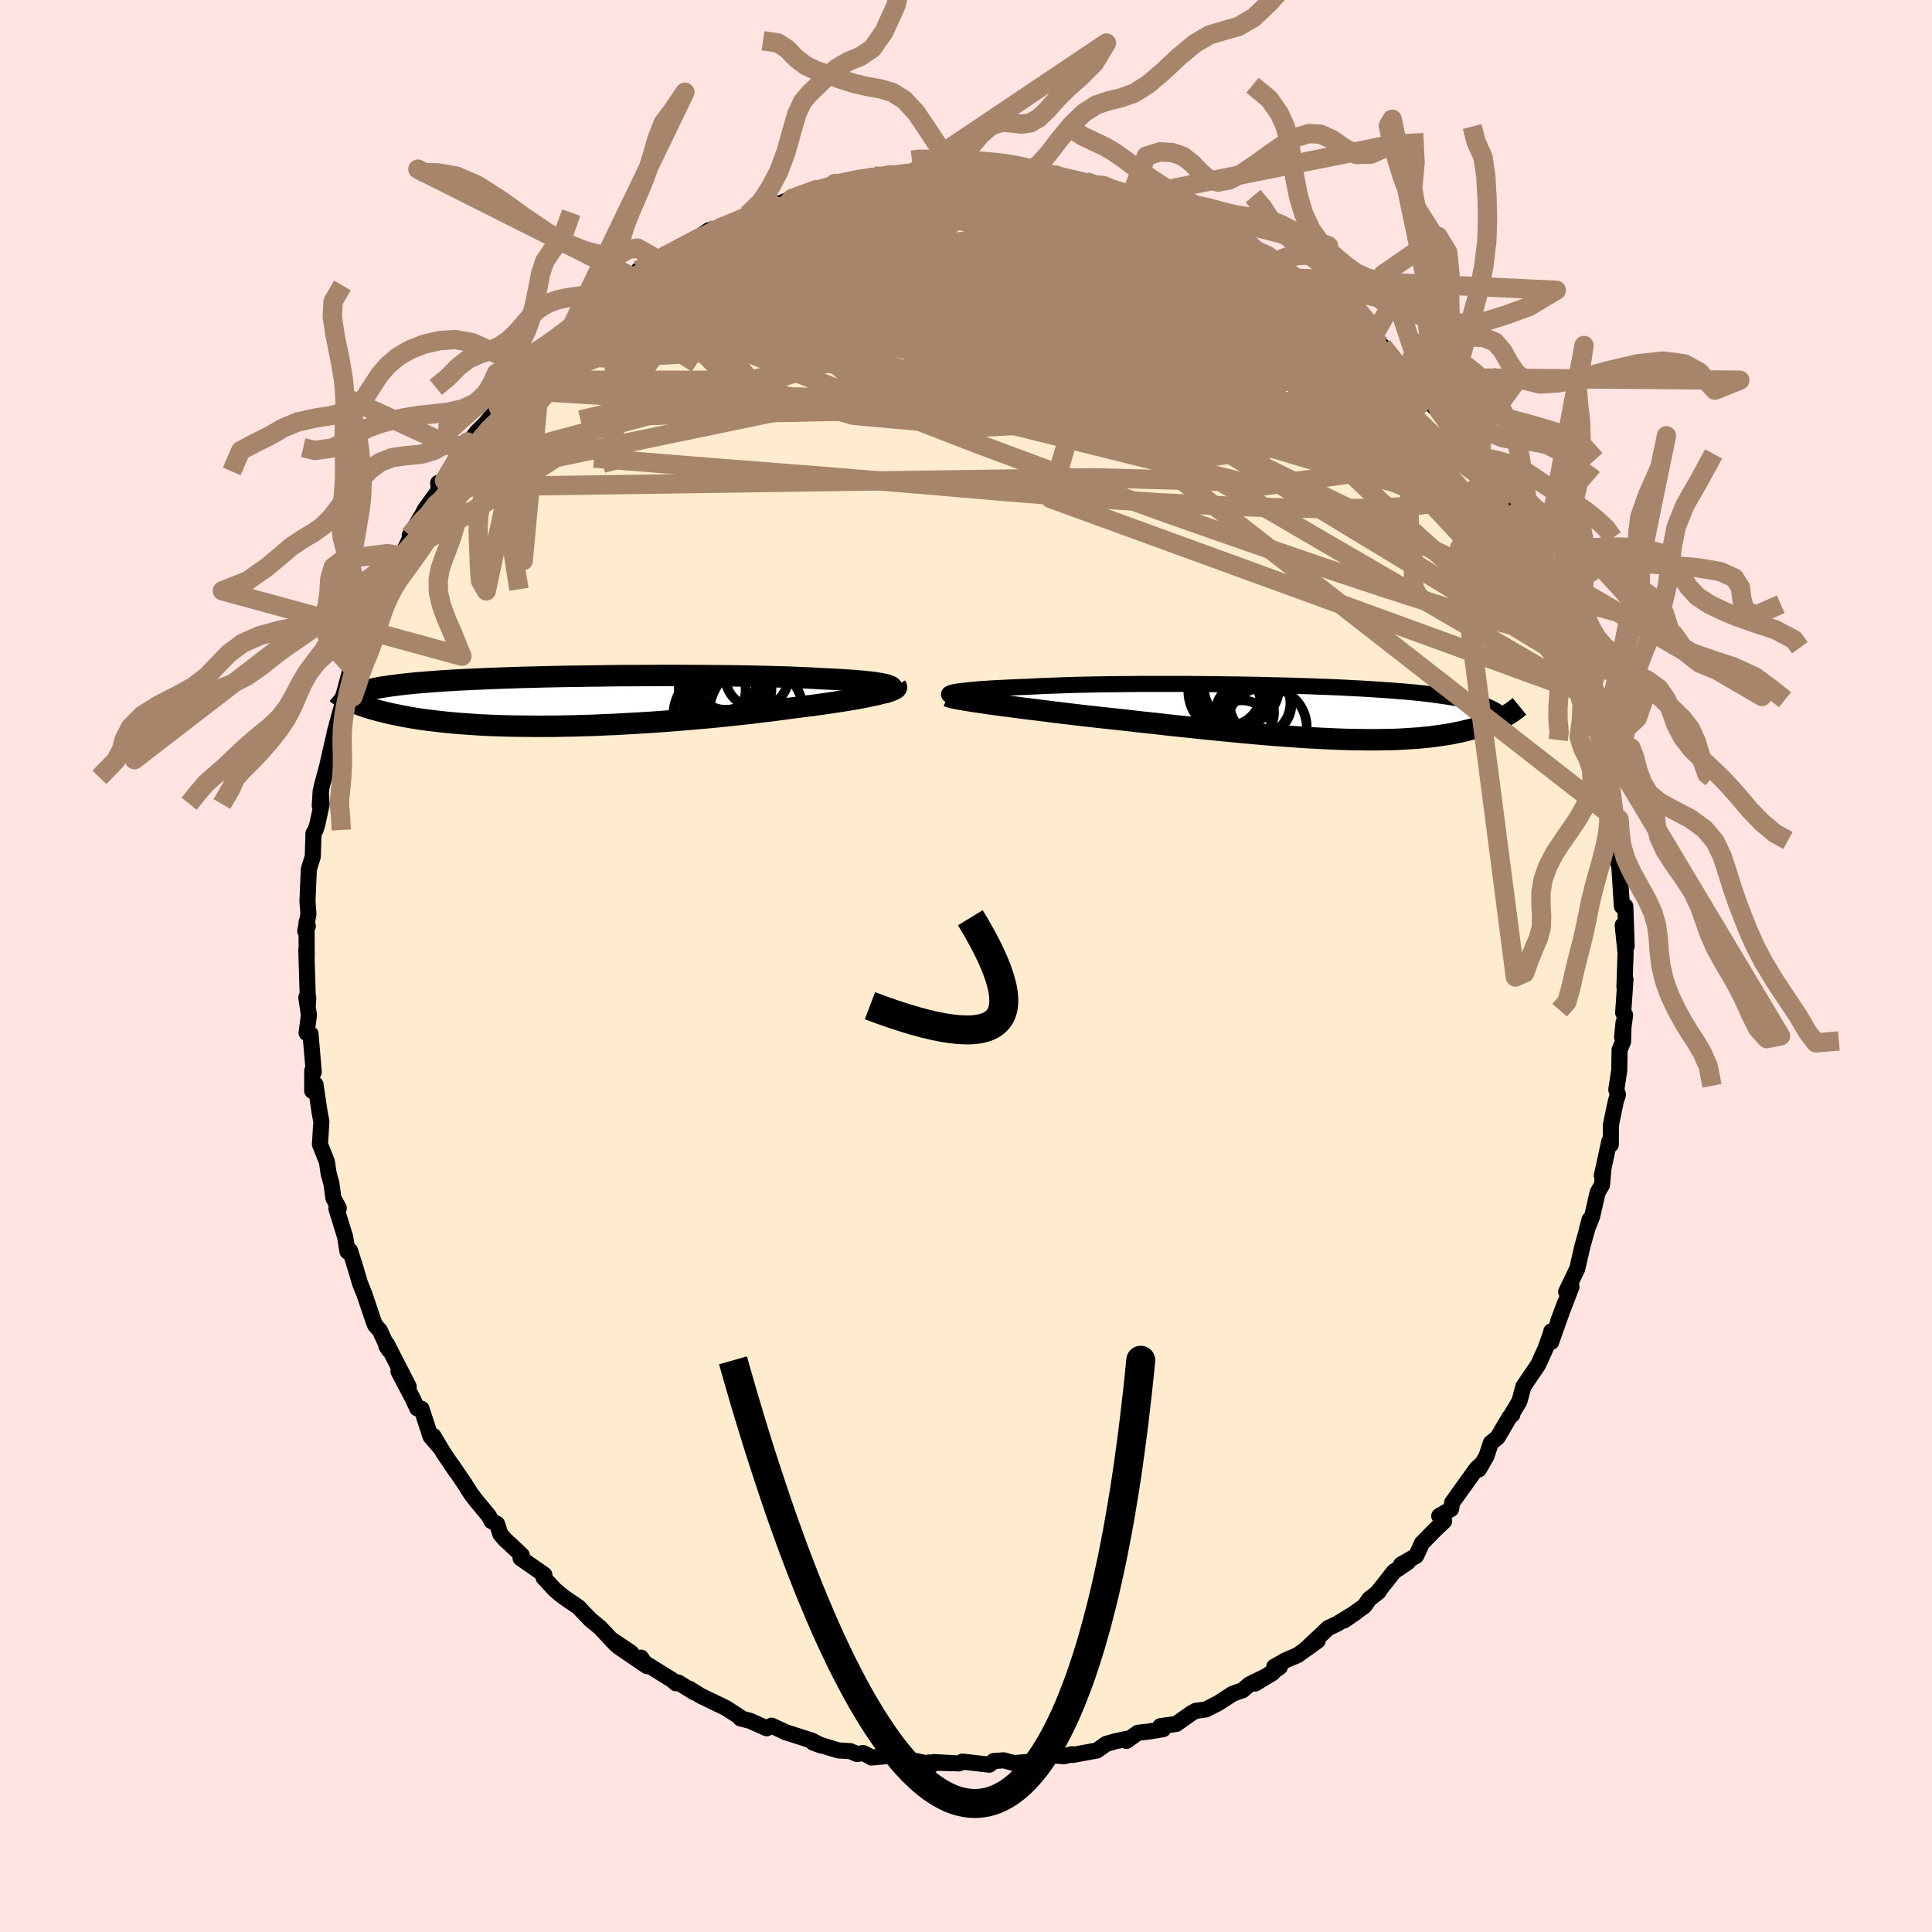 <svg viewBox="-100 -100 200 200" xmlns="http://www.w3.org/2000/svg" width="500" height="500" id="face-svg">
    <defs>
      <clipPath id="leftEyeClipPath">
        <polyline points="33.62,-1.62 33.42,-1.69 33.18,-1.75 32.89,-1.81 32.56,-1.86 32.2,-1.92 31.8,-1.97 31.36,-2.02 30.89,-2.07 30.38,-2.11 29.84,-2.15 29.27,-2.19 28.67,-2.23 28.04,-2.27 27.38,-2.3 26.69,-2.33 25.98,-2.37 25.23,-2.41 24.44,-2.44 23.61,-2.48 22.74,-2.51 21.84,-2.53 20.91,-2.56 19.95,-2.58 18.97,-2.6 17.96,-2.62 16.93,-2.63 15.88,-2.64 14.81,-2.65 13.74,-2.66 12.65,-2.66 11.55,-2.67 10.45,-2.67 9.35,-2.66 8.24,-2.66 7.14,-2.65 6.05,-2.65 4.96,-2.64 3.88,-2.62 2.81,-2.61 1.76,-2.59 0.72,-2.58 -0.3,-2.56 -1.3,-2.54 -2.28,-2.52 -3.24,-2.49 -4.18,-2.47 -5.09,-2.44 -5.98,-2.41 -6.84,-2.38 -7.68,-2.35 -8.48,-2.31 -9.27,-2.28 -10.02,-2.24 -10.74,-2.21 -11.44,-2.17 -12.11,-2.13 -12.75,-2.09 -13.37,-2.04 -13.96,-2 -14.52,-1.95 -15.06,-1.91 -15.58,-1.86 -16.07,-1.81 -16.54,-1.76 -16.99,-1.71 -17.43,-1.65 -17.84,-1.6 -18.23,-1.54 -18.6,-1.49 -18.96,-1.43 -19.29,-1.37 -19.61,-1.3 -19.92,-1.24 -20.2,-1.17 -20.47,-1.11 -20.73,-1.04 -20.97,-0.97 -21.19,-0.9 -21.4,-0.82 -22.12,-0.04 -21.93,0.05 -21.72,0.13 -21.5,0.22 -21.27,0.31 -21.03,0.41 -20.77,0.5 -20.5,0.59 -20.22,0.68 -19.92,0.77 -19.61,0.86 -19.29,0.95 -18.94,1.04 -18.58,1.13 -18.21,1.22 -17.82,1.31 -17.41,1.39 -16.98,1.48 -16.54,1.57 -16.07,1.65 -15.58,1.74 -15.07,1.82 -14.54,1.9 -13.98,1.97 -13.41,2.04 -12.8,2.11 -12.17,2.18 -11.52,2.24 -10.84,2.3 -10.14,2.35 -9.41,2.4 -8.65,2.45 -7.87,2.49 -7.07,2.52 -6.24,2.55 -5.39,2.57 -4.51,2.58 -3.62,2.59 -2.7,2.6 -1.76,2.59 -0.8,2.59 0.17,2.57 1.16,2.55 2.17,2.52 3.19,2.49 4.22,2.44 5.26,2.4 6.31,2.34 7.37,2.28 8.43,2.22 9.49,2.15 10.56,2.07 11.62,1.99 12.68,1.9 13.74,1.81 14.78,1.72 15.82,1.62 16.84,1.52 17.85,1.41 18.84,1.3 19.82,1.19 20.77,1.07 21.7,0.96 22.6,0.84 23.48,0.72 24.26,0.62 25.03,0.52 25.78,0.43 26.5,0.33 27.21,0.23 27.89,0.13 28.54,0.03 29.17,-0.07 29.78,-0.17 30.35,-0.27 30.89,-0.37 31.4,-0.47 31.87,-0.57 32.31,-0.66 32.72,-0.76" />
      </clipPath>
      <clipPath id="rightEyeClipPath">
        <polyline points="-35.54,-2.08 -35.28,-2.12 -34.99,-2.16 -34.66,-2.2 -34.29,-2.24 -33.88,-2.28 -33.45,-2.32 -32.98,-2.36 -32.47,-2.39 -31.94,-2.43 -31.37,-2.46 -30.78,-2.49 -30.16,-2.52 -29.51,-2.55 -28.83,-2.58 -28.13,-2.6 -27.41,-2.64 -26.65,-2.68 -25.86,-2.71 -25.02,-2.74 -24.15,-2.77 -23.24,-2.8 -22.31,-2.82 -21.34,-2.84 -20.35,-2.86 -19.34,-2.87 -18.3,-2.88 -17.25,-2.89 -16.18,-2.9 -15.1,-2.9 -14.01,-2.9 -12.9,-2.9 -11.8,-2.9 -10.69,-2.89 -9.58,-2.88 -8.47,-2.87 -7.37,-2.85 -6.28,-2.84 -5.19,-2.82 -4.12,-2.8 -3.06,-2.77 -2.01,-2.75 -0.99,-2.72 0.02,-2.69 1.01,-2.66 1.98,-2.62 2.92,-2.59 3.84,-2.55 4.74,-2.51 5.6,-2.46 6.45,-2.42 7.26,-2.37 8.05,-2.32 8.8,-2.27 9.53,-2.22 10.24,-2.16 10.91,-2.11 11.56,-2.05 12.18,-1.99 12.77,-1.93 13.33,-1.86 13.87,-1.79 14.39,-1.72 14.88,-1.65 15.36,-1.58 15.81,-1.51 16.24,-1.43 16.65,-1.35 17.04,-1.27 17.41,-1.19 17.76,-1.1 18.09,-1.01 18.41,-0.92 18.71,-0.83 18.99,-0.74 19.25,-0.64 19.5,-0.54 19.73,-0.44 19.95,-0.33 20.15,-0.23 21.42,0.39 21.24,0.49 21.05,0.59 20.85,0.69 20.63,0.8 20.41,0.9 20.18,1 19.93,1.1 19.67,1.2 19.4,1.3 19.12,1.4 18.83,1.5 18.52,1.6 18.19,1.69 17.86,1.78 17.51,1.87 17.14,1.96 16.76,2.05 16.36,2.13 15.95,2.22 15.51,2.3 15.06,2.37 14.58,2.44 14.09,2.51 13.57,2.58 13.03,2.63 12.47,2.69 11.89,2.73 11.28,2.77 10.65,2.81 10,2.84 9.32,2.86 8.62,2.87 7.9,2.88 7.15,2.88 6.37,2.87 5.58,2.86 4.76,2.84 3.92,2.81 3.06,2.77 2.18,2.73 1.27,2.68 0.35,2.63 -0.59,2.56 -1.55,2.49 -2.53,2.42 -3.52,2.34 -4.53,2.25 -5.54,2.16 -6.57,2.06 -7.61,1.96 -8.66,1.86 -9.72,1.75 -10.78,1.64 -11.84,1.53 -12.9,1.42 -13.97,1.3 -15.03,1.18 -16.09,1.07 -17.14,0.95 -18.18,0.83 -19.22,0.72 -20.24,0.61 -21.24,0.5 -22.23,0.39 -23.08,0.29 -23.92,0.19 -24.75,0.09 -25.56,-0.01 -26.36,-0.11 -27.13,-0.21 -27.89,-0.3 -28.63,-0.39 -29.35,-0.49 -30.04,-0.58 -30.71,-0.66 -31.35,-0.75 -31.96,-0.83 -32.54,-0.92 -33.09,-1" />
      </clipPath>
      <filter id="fuzzy">
        <feTurbulence id="turbulence" baseFrequency="0.05" numOctaves="3" type="noise" result="noise" />
        <feDisplacementMap in="SourceGraphic" in2="noise" scale="2" />
      </filter>
      <linearGradient id="rainbowGradient" x1="0%" y1="0%" x2="100%" y2="0%">
        <stop offset="0%" style="stop-color: [object Object]; stop-opacity: 1" />
        <stop offset="50%" style="stop-color: [object Object]; stop-opacity: 1" />
        <stop offset="100%" style="stop-color: [object Object]; stop-opacity: 1" />
      </linearGradient>
    </defs>
    <rect x="-100" y="-100" width="100%" height="100%" fill="rgb(255, 228, 225)" />
    <polyline id="faceContour" points="68.16,2.19 68.27,1.37 68.03,4.84 68.23,5.07 67.92,7.39 68.07,5.84 68.02,7.82 67.66,8.67 67.62,10.86 67.58,11.08 67.32,12.8 67.49,13.31 67.27,14 66.76,16.45 66.75,18.49 66.59,18.17 65.82,21.7 65.99,20.96 65.84,22.64 65.38,23.46 64.82,25.92 64.28,27.27 64.55,26.25 64.31,27.24 63.82,28.98 63.27,31.35 62.13,33.72 62.68,33.2 61.29,36.83 61.99,34.93 60.57,38.93 60.59,37.82 60.61,37.85 60,39.58 59.23,41.28 57.7,43.53 57.29,45.06 56.4,46.55 56.55,46.45 56.27,46.69 55.03,48.8 54.33,49.37 53.87,50.76 53.09,52.11 53.22,51.68 52.85,52.03 50.33,55.54 50.21,56.22 48.99,56.93 49.49,57.48 48.58,58.34 47.21,59.74 46.6,61.06 45.04,61.96 45.75,61.71 44.3,62.69 42.67,64.76 42.72,64.77 41.76,65.52 41.24,66.26 39.14,67.75 40.38,66.9 38.42,68.1 37.5,68.53 35.24,70.66 36.41,69.85 34.33,71.34 33.13,71.85 31.91,72.54 32.48,72.58 29.93,74.28 31.75,73.18 29.32,74.38 28.64,74.97 27.62,75.33 26.09,76.32 24.83,76.96 23.76,77.11 23.31,77.37 21.77,78.46 20.12,78.69 20.41,79 18.98,79.24 17.79,79.38 16.61,80.22 16.76,79.98 15.48,80.25 14.51,80.53 13.55,81.21 11.05,81.67 10.97,81.6 10.14,81.81 8.62,81.68 8.04,82.1 6.97,82.34 4.98,82.52 3.91,82.23 2.87,82.3 2.42,82.68 -0.37,82.36 -0.34,82.41 -0.77,82.55 -3.35,82.41 -1.44,82.53 -3.83,82.45 -3.48,82.67 -5.99,82.12 -8.06,81.78 -9.79,81.94 -10.17,81.71 -10.64,81.48 -11.3,81.57 -11.97,81.28 -13.23,81.2 -15.82,80.4 -14.95,80.71 -15.95,80.19 -18.79,79.28 -18.85,79.23 -20.13,78.64 -20.63,78.91 -22.38,78.13 -23.35,77.89 -23.22,77.87 -24.85,76.81 -27.47,75.55 -28.63,74.82 -28.13,75.2 -29.79,74.17 -30.03,74.25 -30.47,73.88 -33.24,72.16 -33.64,71.6 -33.02,72.48 -36,70.45 -34.65,71.1 -36.54,69.83 -36.26,70.22 -37.88,68.49 -38.88,67.67 -40.13,66.36 -41.37,65.52 -42.04,65.02 -42.58,64.55 -43.73,63.31 -43.65,63.02 -46.11,61.3 -45.98,61 -47.76,59.33 -48.19,58.83 -48.55,57.75 -49.11,57.47 -49.4,56.92 -50.78,55.25 -51.31,54.54 -51.87,53.64 -53.19,51.7 -52.78,52.34 -54.11,50.37 -55.13,48.66 -54.47,49.82 -55.43,48.71 -56.37,45.83 -56.8,45.8 -57.27,44.79 -58.75,41.97 -57.69,43.55 -59.95,39.13 -60,39.35 -59.76,39.73 -60.69,37.71 -61.16,37.2 -61.33,36.78 -62.29,33.94 -62.74,32.82 -63.17,31.36 -63.76,29.47 -64.03,29.56 -64.27,28.05 -65.18,25.11 -65.15,25.13 -64.93,25.07 -65.49,24.02 -65.69,22.52 -65.98,21.48 -66.15,20.3 -66.88,18.45 -66.73,16.12 -66.91,15.17 -67.34,12.27 -67.68,12.93 -67.68,10.84 -67.52,10.97 -67.85,7.11 -67.85,7.04 -68.26,6.93 -68.02,5.08 -68.29,3.25 -68.09,3.27 -68.12,3.92 -68.29,-1.7 -68.25,-1.02 -68.27,-4.5 -68.13,-4.14 -68.4,-3.61 -68.07,-5.38 -68.17,-6.71 -68.03,-10.02 -67.62,-11.33 -67.55,-13.73 -67.34,-14.07 -67.16,-14.62 -66.71,-16.7 -66.8,-18.13 -66.9,-16.6 -66.72,-18.5 -66.13,-20.7 -65.52,-23.39 -65.45,-22.93 -65.5,-23.39 -65.35,-24.18 -64.49,-27.34 -64.54,-27.64 -63.83,-30.26 -63.23,-30.55 -62.67,-33.07 -62.97,-31.77 -62.56,-32.99 -61.19,-36.46 -61.06,-37.54 -60.74,-38.02 -60.17,-38.85 -59.6,-40.45 -59.76,-40.25 -58.5,-42.63 -58.43,-42.43 -57.31,-44.81 -57.58,-44.58 -56.22,-46.85 -56.04,-47.22 -54.57,-49.25 -54.64,-50.01 -54.15,-49.57 -53.99,-50.24 -51.61,-54.25 -52.49,-52.83 -51.84,-53.63 -50.65,-55.27 -49.72,-56.19 -48.39,-57.79 -47.55,-59.18 -46.82,-59.65 -46.89,-59.63 -45.94,-60.64 -44.56,-62.81 -43.5,-63.25 -43.85,-63.26 -43,-64.09 -41.12,-65.56 -40.82,-66.05 -39.68,-67.04 -40.59,-66.46 -37.69,-68.62 -36.42,-69.51 -36.84,-69.8 -35.68,-70.41 -34.57,-71.34 -33.32,-71.63 -33.92,-72.02 -31.81,-73.07 -29.38,-74.56 -31.33,-73.48 -29.32,-74.22 -27.67,-75.35 -27.77,-75.39 -26.63,-76.16 -24.62,-76.54 -23.87,-77.18 -23.34,-77.18 -22.6,-77.77 -20.36,-78.84 -20.32,-78.54 -18.01,-79.45 -17.42,-79.41 -15.67,-80.28 -15.67,-80.38 -15.51,-80.37 -13.57,-81.01 -13.78,-80.77 -13.7,-80.89 -9.67,-81.79 -9.4,-81.75 -8.96,-81.62 -7.91,-81.9 -5.49,-81.96 -5.16,-82.32 -3.41,-82.36 -3.4,-82.35 -2.08,-82.36 -1.08,-82.56 0.97,-82.5 1.5,-82.21 3.35,-82.58 3.35,-82.48 4.97,-82.44 6.57,-81.89 7.39,-81.78 6.85,-81.99 8.17,-81.63 9.04,-81.96 10.01,-81.44 11.88,-80.99 12.36,-81.23 14.2,-80.55 14.16,-80.81 16.75,-79.74 17.03,-79.61 17.04,-79.88 19.54,-78.91 20.04,-78.79 21.99,-78.32 21.33,-78.36 23.81,-77.28 24.8,-77.24 24.99,-76.52 24.95,-76.7 26.77,-76.04 29.04,-74.67 28.09,-75.34 29.71,-74 29.34,-74.17 31.27,-73.51 31.59,-72.79 32.14,-72.44 35.42,-70.39 34.69,-71.18 36.23,-69.83 37.24,-69.25 38.98,-67.77 38.17,-68.55 40.12,-66.54 40.26,-66.24 42.71,-64.12 41.99,-64.89 43.1,-64.19 45.45,-61.54 43.84,-63.28 45.59,-60.93 47.87,-58.5 47.52,-58.58 47.02,-59.25 49.47,-56.94 49.55,-56.71 50.97,-54.55 51.02,-54.67 51.5,-53.09 52.54,-52.74 53.42,-51.46 53.19,-51.13 55.4,-48.6 54.5,-49.63 55.93,-47.4 56.97,-45.86 57.77,-44.12 57.21,-44.37 57.83,-43.78 58.9,-41.61 59.59,-40.82 59.63,-39.47 60.48,-38.1 60.58,-37.57 61.01,-36.89 61.8,-34.47 63.18,-31.84 63.11,-31.79 63.05,-31.17 62.96,-31.39 63.99,-28.04 64.2,-28.08 63.82,-28.33 65.28,-24.58 65.19,-24.88 65.82,-22.28 65.91,-21.42 65.92,-21.63 66.39,-20 67.09,-15.63 66.96,-16.93 67.14,-15.34 67.06,-15.95 67.18,-14.06 67.44,-11.67 67.42,-10.97 67.63,-10.33 67.9,-6.17 68.25,-6.19 68.29,-5.13 68.39,-2.05 67.98,-4.22 68.28,-1.34 68.16,2.19 68.27,1.37" fill="rgb(255, 235, 205)" stroke="black" stroke-width="1.667" stroke-linejoin="round" filter="url(#fuzzy)" />
    <g transform="translate(34.49 -26.3)">
      <polyline id="rightCountour" points="-35.54,-2.08 -35.28,-2.12 -34.99,-2.16 -34.66,-2.2 -34.29,-2.24 -33.88,-2.28 -33.45,-2.32 -32.98,-2.36 -32.47,-2.39 -31.94,-2.43 -31.37,-2.46 -30.78,-2.49 -30.16,-2.52 -29.51,-2.55 -28.83,-2.58 -28.13,-2.6 -27.41,-2.64 -26.65,-2.68 -25.86,-2.71 -25.02,-2.74 -24.15,-2.77 -23.24,-2.8 -22.31,-2.82 -21.34,-2.84 -20.35,-2.86 -19.34,-2.87 -18.3,-2.88 -17.25,-2.89 -16.18,-2.9 -15.1,-2.9 -14.01,-2.9 -12.9,-2.9 -11.8,-2.9 -10.69,-2.89 -9.58,-2.88 -8.47,-2.87 -7.37,-2.85 -6.28,-2.84 -5.19,-2.82 -4.12,-2.8 -3.06,-2.77 -2.01,-2.75 -0.99,-2.72 0.02,-2.69 1.01,-2.66 1.98,-2.62 2.92,-2.59 3.84,-2.55 4.74,-2.51 5.6,-2.46 6.45,-2.42 7.26,-2.37 8.05,-2.32 8.8,-2.27 9.53,-2.22 10.24,-2.16 10.91,-2.11 11.56,-2.05 12.18,-1.99 12.77,-1.93 13.33,-1.86 13.87,-1.79 14.39,-1.72 14.88,-1.65 15.36,-1.58 15.81,-1.51 16.24,-1.43 16.65,-1.35 17.04,-1.27 17.41,-1.19 17.76,-1.1 18.09,-1.01 18.41,-0.92 18.71,-0.83 18.99,-0.74 19.25,-0.64 19.5,-0.54 19.73,-0.44 19.95,-0.33 20.15,-0.23 21.42,0.39 21.24,0.49 21.05,0.59 20.85,0.69 20.63,0.8 20.41,0.9 20.18,1 19.93,1.1 19.67,1.2 19.4,1.3 19.12,1.4 18.83,1.5 18.52,1.6 18.19,1.69 17.86,1.78 17.51,1.87 17.14,1.96 16.76,2.05 16.36,2.13 15.95,2.22 15.51,2.3 15.06,2.37 14.58,2.44 14.09,2.51 13.57,2.58 13.03,2.63 12.47,2.69 11.89,2.73 11.28,2.77 10.65,2.81 10,2.84 9.32,2.86 8.62,2.87 7.9,2.88 7.15,2.88 6.37,2.87 5.58,2.86 4.76,2.84 3.92,2.81 3.06,2.77 2.18,2.73 1.27,2.68 0.35,2.63 -0.59,2.56 -1.55,2.49 -2.53,2.42 -3.52,2.34 -4.53,2.25 -5.54,2.16 -6.57,2.06 -7.61,1.96 -8.66,1.86 -9.72,1.75 -10.78,1.64 -11.84,1.53 -12.9,1.42 -13.97,1.3 -15.03,1.18 -16.09,1.07 -17.14,0.95 -18.18,0.83 -19.22,0.72 -20.24,0.61 -21.24,0.5 -22.23,0.39 -23.08,0.29 -23.92,0.19 -24.75,0.09 -25.56,-0.01 -26.36,-0.11 -27.13,-0.21 -27.89,-0.3 -28.63,-0.39 -29.35,-0.49 -30.04,-0.58 -30.71,-0.66 -31.35,-0.75 -31.96,-0.83 -32.54,-0.92 -33.09,-1" fill="white" stroke="white" stroke-width="0" stroke-linejoin="round" filter="url(#fuzzy)" />
    </g>
    <g transform="translate(-41.64 -27.41)">
      <polyline id="leftCountour" points="33.62,-1.62 33.42,-1.69 33.18,-1.75 32.89,-1.81 32.56,-1.86 32.2,-1.92 31.8,-1.97 31.36,-2.02 30.89,-2.07 30.38,-2.11 29.84,-2.15 29.27,-2.19 28.67,-2.23 28.04,-2.27 27.38,-2.3 26.69,-2.33 25.98,-2.37 25.23,-2.41 24.44,-2.44 23.61,-2.48 22.74,-2.51 21.84,-2.53 20.91,-2.56 19.95,-2.58 18.97,-2.6 17.96,-2.62 16.93,-2.63 15.88,-2.64 14.81,-2.65 13.74,-2.66 12.65,-2.66 11.55,-2.67 10.45,-2.67 9.35,-2.66 8.24,-2.66 7.14,-2.65 6.05,-2.65 4.96,-2.64 3.88,-2.62 2.81,-2.61 1.76,-2.59 0.72,-2.58 -0.3,-2.56 -1.3,-2.54 -2.28,-2.52 -3.24,-2.49 -4.18,-2.47 -5.09,-2.44 -5.98,-2.41 -6.84,-2.38 -7.68,-2.35 -8.48,-2.31 -9.27,-2.28 -10.02,-2.24 -10.74,-2.21 -11.44,-2.17 -12.11,-2.13 -12.75,-2.09 -13.37,-2.04 -13.96,-2 -14.52,-1.95 -15.06,-1.91 -15.58,-1.86 -16.07,-1.81 -16.54,-1.76 -16.99,-1.71 -17.43,-1.65 -17.84,-1.6 -18.23,-1.54 -18.6,-1.49 -18.96,-1.43 -19.29,-1.37 -19.61,-1.3 -19.92,-1.24 -20.2,-1.17 -20.47,-1.11 -20.73,-1.04 -20.97,-0.97 -21.19,-0.9 -21.4,-0.82 -22.12,-0.04 -21.93,0.05 -21.72,0.13 -21.5,0.22 -21.27,0.31 -21.03,0.41 -20.77,0.5 -20.5,0.59 -20.22,0.68 -19.92,0.77 -19.61,0.86 -19.29,0.95 -18.94,1.04 -18.58,1.13 -18.21,1.22 -17.82,1.31 -17.41,1.39 -16.98,1.48 -16.54,1.57 -16.07,1.65 -15.58,1.74 -15.07,1.82 -14.54,1.9 -13.98,1.97 -13.41,2.04 -12.8,2.11 -12.17,2.18 -11.52,2.24 -10.84,2.3 -10.14,2.35 -9.41,2.4 -8.65,2.45 -7.87,2.49 -7.07,2.52 -6.24,2.55 -5.39,2.57 -4.51,2.58 -3.62,2.59 -2.7,2.6 -1.76,2.59 -0.8,2.59 0.17,2.57 1.16,2.55 2.17,2.52 3.19,2.49 4.22,2.44 5.26,2.4 6.31,2.34 7.37,2.28 8.43,2.22 9.49,2.15 10.56,2.07 11.62,1.99 12.68,1.9 13.74,1.81 14.78,1.72 15.82,1.62 16.84,1.52 17.85,1.41 18.84,1.3 19.82,1.19 20.77,1.07 21.7,0.96 22.6,0.84 23.48,0.72 24.26,0.62 25.03,0.52 25.78,0.43 26.5,0.33 27.21,0.23 27.89,0.13 28.54,0.03 29.17,-0.07 29.78,-0.17 30.35,-0.27 30.89,-0.37 31.4,-0.47 31.87,-0.57 32.31,-0.66 32.72,-0.76" fill="white" stroke="white" stroke-width="0" stroke-linejoin="round" filter="url(#fuzzy)" />
    </g>
    <g transform="translate(34.49 -26.3)">
      <polyline id="rightUpper" points="-35.88,-1.64 -36.04,-1.68 -36.15,-1.73 -36.22,-1.77 -36.25,-1.82 -36.23,-1.86 -36.18,-1.9 -36.08,-1.95 -35.94,-1.99 -35.76,-2.04 -35.54,-2.08 -35.28,-2.12 -34.99,-2.16 -34.66,-2.2 -34.29,-2.24 -33.88,-2.28 -33.45,-2.32 -32.98,-2.36 -32.47,-2.39 -31.94,-2.43 -31.37,-2.46 -30.78,-2.49 -30.16,-2.52 -29.51,-2.55 -28.83,-2.58 -28.13,-2.6 -27.41,-2.64 -26.65,-2.68 -25.86,-2.71 -25.02,-2.74 -24.15,-2.77 -23.24,-2.8 -22.31,-2.82 -21.34,-2.84 -20.35,-2.86 -19.34,-2.87 -18.3,-2.88 -17.25,-2.89 -16.18,-2.9 -15.1,-2.9 -14.01,-2.9 -12.9,-2.9 -11.8,-2.9 -10.69,-2.89 -9.58,-2.88 -8.47,-2.87 -7.37,-2.85 -6.28,-2.84 -5.19,-2.82 -4.12,-2.8 -3.06,-2.77 -2.01,-2.75 -0.99,-2.72 0.02,-2.69 1.01,-2.66 1.98,-2.62 2.92,-2.59 3.84,-2.55 4.74,-2.51 5.6,-2.46 6.45,-2.42 7.26,-2.37 8.05,-2.32 8.8,-2.27 9.53,-2.22 10.24,-2.16 10.91,-2.11 11.56,-2.05 12.18,-1.99 12.77,-1.93 13.33,-1.86 13.87,-1.79 14.39,-1.72 14.88,-1.65 15.36,-1.58 15.81,-1.51 16.24,-1.43 16.65,-1.35 17.04,-1.27 17.41,-1.19 17.76,-1.1 18.09,-1.01 18.41,-0.92 18.71,-0.83 18.99,-0.74 19.25,-0.64 19.5,-0.54 19.73,-0.44 19.95,-0.33 20.15,-0.23 20.34,-0.12 20.51,-0.01 20.68,0.11 20.83,0.22 20.96,0.34 21.09,0.46 21.21,0.59 21.31,0.71 21.41,0.84 21.49,0.97" fill="none" stroke="black" stroke-width="1.667" stroke-linejoin="round" filter="url(#fuzzy)" />
      <polyline id="rightLower" points="-36.38,-1.63 -36.26,-1.58 -36.09,-1.53 -35.87,-1.47 -35.6,-1.41 -35.28,-1.35 -34.93,-1.29 -34.52,-1.22 -34.08,-1.15 -33.61,-1.07 -33.09,-1 -32.54,-0.92 -31.96,-0.83 -31.35,-0.75 -30.71,-0.66 -30.04,-0.58 -29.35,-0.49 -28.63,-0.39 -27.89,-0.3 -27.13,-0.21 -26.36,-0.11 -25.56,-0.01 -24.75,0.09 -23.92,0.19 -23.08,0.29 -22.23,0.39 -21.24,0.5 -20.24,0.61 -19.22,0.72 -18.18,0.83 -17.14,0.95 -16.09,1.07 -15.03,1.18 -13.97,1.3 -12.9,1.42 -11.84,1.53 -10.78,1.64 -9.72,1.75 -8.66,1.86 -7.61,1.96 -6.57,2.06 -5.54,2.16 -4.53,2.25 -3.52,2.34 -2.53,2.42 -1.55,2.49 -0.59,2.56 0.35,2.63 1.27,2.68 2.18,2.73 3.06,2.77 3.92,2.81 4.76,2.84 5.58,2.86 6.37,2.87 7.15,2.88 7.9,2.88 8.62,2.87 9.32,2.86 10,2.84 10.65,2.81 11.28,2.77 11.89,2.73 12.47,2.69 13.03,2.63 13.57,2.58 14.09,2.51 14.58,2.44 15.06,2.37 15.51,2.3 15.95,2.22 16.36,2.13 16.76,2.05 17.14,1.96 17.51,1.87 17.86,1.78 18.19,1.69 18.52,1.6 18.83,1.5 19.12,1.4 19.4,1.3 19.67,1.2 19.93,1.1 20.18,1 20.41,0.9 20.63,0.8 20.85,0.69 21.05,0.59 21.24,0.49 21.42,0.39 21.6,0.29 21.76,0.19 21.92,0.09 22.06,-0.01 22.2,-0.11 22.34,-0.21 22.46,-0.3 22.58,-0.39 22.69,-0.49 22.8,-0.58" fill="none" stroke="black" stroke-width="2.222" stroke-linejoin="round" filter="url(#fuzzy)" />
      <circle r="3.152" cx="-5.934" cy="1.949" stroke="black" fill="none" stroke-width="1.0" filter="url(#fuzzy)" clip-path="url(#rightEyeClipPath)" /><circle r="3.192" cx="-3.994" cy="-0.796" stroke="black" fill="none" stroke-width="1.0" filter="url(#fuzzy)" clip-path="url(#rightEyeClipPath)" /><circle r="4.112" cx="-6.384" cy="-2.571" stroke="black" fill="none" stroke-width="1.0" filter="url(#fuzzy)" clip-path="url(#rightEyeClipPath)" /><circle r="3.894" cx="-5.969" cy="-2.581" stroke="black" fill="none" stroke-width="1.0" filter="url(#fuzzy)" clip-path="url(#rightEyeClipPath)" /><circle r="3.026" cx="-5.624" cy="0.054" stroke="black" fill="none" stroke-width="1.0" filter="url(#fuzzy)" clip-path="url(#rightEyeClipPath)" /><circle r="4.282" cx="-7.194" cy="-2.146" stroke="black" fill="none" stroke-width="1.0" filter="url(#fuzzy)" clip-path="url(#rightEyeClipPath)" /><circle r="3.194" cx="-7.174" cy="-0.856" stroke="black" fill="none" stroke-width="1.0" filter="url(#fuzzy)" clip-path="url(#rightEyeClipPath)" /><circle r="3.418" cx="-4.324" cy="-0.921" stroke="black" fill="none" stroke-width="1.0" filter="url(#fuzzy)" clip-path="url(#rightEyeClipPath)" /><circle r="4.194" cx="-3.409" cy="1.604" stroke="black" fill="none" stroke-width="1.0" filter="url(#fuzzy)" clip-path="url(#rightEyeClipPath)" /><circle r="3.336" cx="-7.314" cy="-1.906" stroke="black" fill="none" stroke-width="1.0" filter="url(#fuzzy)" clip-path="url(#rightEyeClipPath)" />
      </g>
    <g transform="translate(-41.64 -27.41)">
      <polyline id="leftUpper" points="33.15,-0.85 33.41,-0.94 33.63,-1.03 33.8,-1.11 33.91,-1.19 33.98,-1.27 34,-1.35 33.97,-1.42 33.9,-1.49 33.78,-1.56 33.62,-1.62 33.42,-1.69 33.18,-1.75 32.89,-1.81 32.56,-1.86 32.2,-1.92 31.8,-1.97 31.36,-2.02 30.89,-2.07 30.38,-2.11 29.84,-2.15 29.27,-2.19 28.67,-2.23 28.04,-2.27 27.38,-2.3 26.69,-2.33 25.98,-2.37 25.23,-2.41 24.44,-2.44 23.61,-2.48 22.74,-2.51 21.84,-2.53 20.91,-2.56 19.95,-2.58 18.97,-2.6 17.96,-2.62 16.93,-2.63 15.88,-2.64 14.81,-2.65 13.74,-2.66 12.65,-2.66 11.55,-2.67 10.45,-2.67 9.35,-2.66 8.24,-2.66 7.14,-2.65 6.05,-2.65 4.96,-2.64 3.88,-2.62 2.81,-2.61 1.76,-2.59 0.72,-2.58 -0.3,-2.56 -1.3,-2.54 -2.28,-2.52 -3.24,-2.49 -4.18,-2.47 -5.09,-2.44 -5.98,-2.41 -6.84,-2.38 -7.68,-2.35 -8.48,-2.31 -9.27,-2.28 -10.02,-2.24 -10.74,-2.21 -11.44,-2.17 -12.11,-2.13 -12.75,-2.09 -13.37,-2.04 -13.96,-2 -14.52,-1.95 -15.06,-1.91 -15.58,-1.86 -16.07,-1.81 -16.54,-1.76 -16.99,-1.71 -17.43,-1.65 -17.84,-1.6 -18.23,-1.54 -18.6,-1.49 -18.96,-1.43 -19.29,-1.37 -19.61,-1.3 -19.92,-1.24 -20.2,-1.17 -20.47,-1.11 -20.73,-1.04 -20.97,-0.97 -21.19,-0.9 -21.4,-0.82 -21.6,-0.75 -21.79,-0.67 -21.96,-0.6 -22.12,-0.52 -22.27,-0.44 -22.41,-0.36 -22.54,-0.27 -22.66,-0.19 -22.77,-0.1 -22.87,-0.01" fill="none" stroke="black" stroke-width="2.222" stroke-linejoin="round" filter="url(#fuzzy)" />
      <polyline id="leftLower" points="34.4,-1.54 34.44,-1.48 34.44,-1.41 34.39,-1.34 34.28,-1.27 34.13,-1.19 33.93,-1.11 33.69,-1.02 33.41,-0.94 33.08,-0.85 32.72,-0.76 32.31,-0.66 31.87,-0.57 31.4,-0.47 30.89,-0.37 30.35,-0.27 29.78,-0.17 29.17,-0.07 28.54,0.03 27.89,0.13 27.21,0.23 26.5,0.33 25.78,0.43 25.03,0.52 24.26,0.62 23.48,0.72 22.6,0.84 21.7,0.96 20.77,1.07 19.82,1.19 18.84,1.3 17.85,1.41 16.84,1.52 15.82,1.62 14.78,1.72 13.74,1.81 12.68,1.9 11.62,1.99 10.56,2.07 9.49,2.15 8.43,2.22 7.37,2.28 6.31,2.34 5.26,2.4 4.22,2.44 3.19,2.49 2.17,2.52 1.16,2.55 0.17,2.57 -0.8,2.59 -1.76,2.59 -2.7,2.6 -3.62,2.59 -4.51,2.58 -5.39,2.57 -6.24,2.55 -7.07,2.52 -7.87,2.49 -8.65,2.45 -9.41,2.4 -10.14,2.35 -10.84,2.3 -11.52,2.24 -12.17,2.18 -12.8,2.11 -13.41,2.04 -13.98,1.97 -14.54,1.9 -15.07,1.82 -15.58,1.74 -16.07,1.65 -16.54,1.57 -16.98,1.48 -17.41,1.39 -17.82,1.31 -18.21,1.22 -18.58,1.13 -18.94,1.04 -19.29,0.95 -19.61,0.86 -19.92,0.77 -20.22,0.68 -20.5,0.59 -20.77,0.5 -21.03,0.41 -21.27,0.31 -21.5,0.22 -21.72,0.13 -21.93,0.05 -22.12,-0.04 -22.3,-0.13 -22.48,-0.22 -22.64,-0.3 -22.8,-0.39 -22.94,-0.47 -23.08,-0.55 -23.21,-0.63 -23.33,-0.71 -23.44,-0.79 -23.54,-0.87" fill="none" stroke="black" stroke-width="2.222" stroke-linejoin="round" filter="url(#fuzzy)" />
      <circle r="4.844" cx="19.935" cy="1.072" stroke="black" fill="none" stroke-width="1.0" filter="url(#fuzzy)" clip-path="url(#leftEyeClipPath)" /><circle r="3.332" cx="15.5" cy="-1.183" stroke="black" fill="none" stroke-width="1.0" filter="url(#fuzzy)" clip-path="url(#leftEyeClipPath)" /><circle r="3.89" cx="17.665" cy="1.367" stroke="black" fill="none" stroke-width="1.0" filter="url(#fuzzy)" clip-path="url(#leftEyeClipPath)" /><circle r="4.094" cx="16.89" cy="-1.013" stroke="black" fill="none" stroke-width="1.0" filter="url(#fuzzy)" clip-path="url(#leftEyeClipPath)" /><circle r="3.364" cx="17.005" cy="-0.028" stroke="black" fill="none" stroke-width="1.0" filter="url(#fuzzy)" clip-path="url(#leftEyeClipPath)" /><circle r="4.854" cx="16.195" cy="1.472" stroke="black" fill="none" stroke-width="1.0" filter="url(#fuzzy)" clip-path="url(#leftEyeClipPath)" /><circle r="4.796" cx="16.71" cy="-1.408" stroke="black" fill="none" stroke-width="1.0" filter="url(#fuzzy)" clip-path="url(#leftEyeClipPath)" /><circle r="3.286" cx="19.995" cy="-2.593" stroke="black" fill="none" stroke-width="1.0" filter="url(#fuzzy)" clip-path="url(#leftEyeClipPath)" /><circle r="4.224" cx="17.07" cy="-2.853" stroke="black" fill="none" stroke-width="1.0" filter="url(#fuzzy)" clip-path="url(#leftEyeClipPath)" /><circle r="3.268" cx="16.78" cy="-2.373" stroke="black" fill="none" stroke-width="1.0" filter="url(#fuzzy)" clip-path="url(#leftEyeClipPath)" />
    </g>
    <g id="hairs">
      <polyline points="12.36,-81.23 13.53,-80.8 14.17,-80.47 14.44,-80.14 14.28,-79.83 13.67,-79.52 12.58,-79.2 10.95,-78.84 8.7,-78.46 5.79,-78.04 2.16,-77.6 -2.23,-77.14 -7.49,-76.67 -13.63,-76.19 -20.5,-75.7" fill="none" stroke="rgb(167, 133, 106)" stroke-width="2" stroke-linejoin="round" filter="url(#fuzzy)" /><polyline points="-40.59,-66.46 -38.43,-68.08 -37.1,-69.14 -36.06,-69.96 -35.06,-70.7 -34.04,-71.41 -33.02,-72.09 -32.04,-72.74 -31.14,-73.33 -30.37,-73.82 -29.76,-74.19 -29.34,-74.44 -29.1,-74.57 -29.06,-74.58 -29.28,-74.44 -29.8,-74.09 -30.67,-73.51 -31.9,-72.72 -33.52,-71.74" fill="none" stroke="rgb(167, 133, 106)" stroke-width="2" stroke-linejoin="round" filter="url(#fuzzy)" /><polyline points="-37.69,-68.62 -36.72,-69.28 -35.57,-69.77 -33.95,-70.22 -31.92,-70.66 -29.54,-71.07 -26.84,-71.45 -23.88,-71.79 -20.69,-72.07 -17.31,-72.31 -13.74,-72.5 -10.01,-72.68 -6.11,-72.86 -2.09,-73.02 2.01,-73.16 6.14,-73.29 10.25,-73.41 14.3,-73.54 18.28,-73.69 22.2,-73.87 26.02,-74.03" fill="none" stroke="rgb(167, 133, 106)" stroke-width="2" stroke-linejoin="round" filter="url(#fuzzy)" /><polyline points="14.16,-80.81 15.86,-80.12 16.8,-79.78 17.6,-79.53 18.36,-79.26 19.01,-79 19.5,-78.74 19.77,-78.49 19.81,-78.27 19.6,-78.07 19.12,-77.9 18.38,-77.76 17.34,-77.66 15.99,-77.59 14.3,-77.56 12.23,-77.58 9.79,-77.65 7,-77.76 3.88,-77.91 0.47,-78.12 -3.25,-78.4 -7.33,-78.78 -11.91,-79.19" fill="none" stroke="rgb(167, 133, 106)" stroke-width="2" stroke-linejoin="round" filter="url(#fuzzy)" /><polyline points="36.23,-69.83 37.17,-69.17 37.76,-68.63 38.03,-68.18 38.06,-67.8 37.83,-67.54 37.29,-67.45 36.37,-67.58 35.05,-67.91 33.28,-68.44 31.03,-69.18 28.26,-70.14 24.91,-71.38 20.94,-72.93 16.3,-74.83 10.93,-77.06 4.79,-79.59" fill="none" stroke="rgb(167, 133, 106)" stroke-width="2" stroke-linejoin="round" filter="url(#fuzzy)" /><polyline points="19.54,-78.91 20.25,-78.72 20.93,-78.48 21.43,-78.2 21.68,-77.94 21.62,-77.72 21.21,-77.55 20.45,-77.44 19.31,-77.38 17.73,-77.38 15.64,-77.45 13.01,-77.62 9.79,-77.88 5.97,-78.2 1.54,-78.6 -3.41,-79.08 -8.88,-79.71" fill="none" stroke="rgb(167, 133, 106)" stroke-width="2" stroke-linejoin="round" filter="url(#fuzzy)" /><polyline points="11.88,-80.99 12.78,-80.87 14.11,-80.36 15.67,-79.61 17.39,-78.7 19.23,-77.65 21.21,-76.5 23.29,-75.26 25.45,-73.94 27.65,-72.56 29.85,-71.14 32.02,-69.68 34.14,-68.22 36.19,-66.78 38.19,-65.36 40.11,-64.01 41.93,-62.77 43.55,-61.68 44.9,-60.78 46.02,-59.94" fill="none" stroke="rgb(167, 133, 106)" stroke-width="2" stroke-linejoin="round" filter="url(#fuzzy)" /><polyline points="-35.68,-70.41 -34.63,-71.13 -33.62,-71.76 -32.5,-72.46 -31.29,-73.19 -30.06,-73.88 -28.85,-74.52 -27.66,-75.13 -26.49,-75.71 -25.35,-76.27 -24.3,-76.77 -23.4,-77.2 -22.69,-77.54 -22.23,-77.78 -22.01,-77.9 -22.04,-77.89 -22.33,-77.75 -22.93,-77.47 -23.97,-77.02 -25.59,-76.36" fill="none" stroke="rgb(167, 133, 106)" stroke-width="2" stroke-linejoin="round" filter="url(#fuzzy)" /><polyline points="19.54,-78.91 20.22,-78.69 20.8,-78.34 21.15,-77.88 21.22,-77.35 20.97,-76.76 20.37,-76.11 19.45,-75.39 18.2,-74.61 16.59,-73.75 14.58,-72.81 12.16,-71.8 9.34,-70.69 6.12,-69.49 2.49,-68.17 -1.56,-66.73 -6.09,-65.18 -11.16,-63.49 -16.8,-61.67 -23.02,-59.74 -29.79,-57.79 -37.04,-55.87 -44.87,-53.77" fill="none" stroke="rgb(167, 133, 106)" stroke-width="2" stroke-linejoin="round" filter="url(#fuzzy)" /><polyline points="49.55,-56.71 50.48,-55.29 51.06,-54.4 51.58,-53.65 52.06,-52.97 52.49,-52.37 52.81,-51.86 53.02,-51.45 53.07,-51.18 52.95,-51.07 52.61,-51.19 52.05,-51.57 51.23,-52.24 50.15,-53.22 48.81,-54.5 47.16,-56.09 45.19,-58.04 42.83,-60.38 40.09,-63.17 36.99,-66.41 33.54,-70.06" fill="none" stroke="rgb(167, 133, 106)" stroke-width="2" stroke-linejoin="round" filter="url(#fuzzy)" /><polyline points="-3.4,-82.35 -2.22,-82.38 -1.12,-82.39 -0.18,-82.33 0.54,-82.22 1.01,-82.05 1.23,-81.8 1.18,-81.48 0.84,-81.09 0.17,-80.63 -0.8,-80.1 -2.09,-79.5 -3.66,-78.8 -5.53,-78 -7.73,-77.09 -10.3,-76.06 -13.29,-74.9 -16.76,-73.6 -20.74,-72.14 -25.24,-70.57 -30.18,-68.95 -35.46,-67.29" fill="none" stroke="rgb(167, 133, 106)" stroke-width="2" stroke-linejoin="round" filter="url(#fuzzy)" /><polyline points="3.35,-82.48 4.83,-82.31 6.02,-82.08 6.92,-81.92 7.68,-81.81 8.43,-81.71 9.19,-81.61 9.92,-81.49 10.55,-81.36 11.03,-81.25 11.29,-81.16 11.27,-81.11 10.92,-81.11 10.17,-81.17 8.99,-81.31 7.39,-81.49 5.31,-81.72 2.61,-82.07" fill="none" stroke="rgb(167, 133, 106)" stroke-width="2" stroke-linejoin="round" filter="url(#fuzzy)" /><polyline points="47.87,-58.5 47.5,-58.62 47.26,-58.46 46.9,-58.05 46.15,-57.64 44.85,-57.37 42.96,-57.3 40.48,-57.44 37.4,-57.78 33.7,-58.31 29.36,-59.03 24.34,-59.94 18.61,-61.05 12.15,-62.35 4.93,-63.88 -3.04,-65.72 -11.74,-67.96 -21.1,-70.6" fill="none" stroke="rgb(167, 133, 106)" stroke-width="2" stroke-linejoin="round" filter="url(#fuzzy)" /><polyline points="-3.41,-82.36 -3.07,-82.34 -2.41,-82.3 -1.75,-82.18 -1.3,-81.96 -1.14,-81.65 -1.33,-81.23 -1.9,-80.67 -2.87,-79.97 -4.28,-79.12 -6.17,-78.12 -8.54,-76.97 -11.36,-75.68 -14.64,-74.21 -18.37,-72.56 -22.61,-70.71 -27.39,-68.7 -32.74,-66.52 -38.84,-64.03" fill="none" stroke="rgb(167, 133, 106)" stroke-width="2" stroke-linejoin="round" filter="url(#fuzzy)" /><polyline points="-31.33,-73.48 -29.29,-74.09 -26.97,-74.36 -24.15,-74.29 -20.69,-73.94 -16.6,-73.35 -11.95,-72.54 -6.79,-71.54 -1.14,-70.36 4.98,-69 11.54,-67.49 18.46,-65.82 25.66,-64.05 33.01,-62.25 40.3,-60.53" fill="none" stroke="rgb(167, 133, 106)" stroke-width="2" stroke-linejoin="round" filter="url(#fuzzy)" /><polyline points="53.19,-51.13 54.35,-49.71 54.7,-48.94 54.76,-48.25 54.51,-47.71 53.89,-47.43 52.9,-47.42 51.55,-47.65 49.83,-48.1 47.74,-48.77 45.24,-49.68 42.31,-50.86 38.93,-52.31 35.08,-54.03 30.73,-56.06 25.85,-58.42 20.39,-61.17 14.31,-64.32 7.64,-67.83 0.5,-71.69 -7.03,-75.91" fill="none" stroke="rgb(167, 133, 106)" stroke-width="2" stroke-linejoin="round" filter="url(#fuzzy)" /><polyline points="53.19,-51.13 54.39,-49.69 54.87,-48.86 55.16,-48.08 55.23,-47.41 55.04,-46.96 54.58,-46.76 53.87,-46.76 52.9,-46.94 51.67,-47.32 50.15,-47.9 48.34,-48.71 46.24,-49.76 43.84,-51.06 41.1,-52.64 37.99,-54.55 34.46,-56.81 30.48,-59.45 26.04,-62.45 21.15,-65.77 15.77,-69.41 9.88,-73.39 3.49,-77.67" fill="none" stroke="rgb(167, 133, 106)" stroke-width="2" stroke-linejoin="round" filter="url(#fuzzy)" /><polyline points="-31.81,-73.07 -30.47,-73.8 -29.45,-74.09 -28.02,-74.46 -26.2,-74.92 -24.11,-75.42 -21.79,-75.9 -19.31,-76.37 -16.69,-76.83 -13.99,-77.27 -11.21,-77.7 -8.39,-78.12 -5.56,-78.53 -2.78,-78.91 -0.1,-79.27 2.45,-79.59 4.85,-79.9 7.08,-80.18 9.12,-80.48 10.96,-80.79" fill="none" stroke="rgb(167, 133, 106)" stroke-width="2" stroke-linejoin="round" filter="url(#fuzzy)" /><polyline points="53.42,-51.46 53.49,-50.73 53.28,-49.92 52.46,-49.2 50.99,-48.53 48.83,-47.96 45.93,-47.58 42.28,-47.38 37.88,-47.34 32.73,-47.42 26.82,-47.62 20.11,-47.95 12.58,-48.44 4.22,-49.1 -5,-49.89 -15.14,-50.72 -26.29,-51.59 -38.51,-52.58" fill="none" stroke="rgb(167, 133, 106)" stroke-width="2" stroke-linejoin="round" filter="url(#fuzzy)" /><polyline points="6.57,-81.89 7.14,-81.78 7.88,-81.55 9,-81.15 10.46,-80.58 12.16,-79.87 14.03,-79.04 16,-78.12 18.03,-77.13 20.08,-76.07 22.16,-74.97 24.24,-73.84 26.32,-72.69 28.38,-71.53 30.41,-70.38 32.39,-69.26 34.27,-68.18 36.04,-67.15 37.68,-66.18 39.18,-65.26 40.55,-64.43 41.75,-63.75 42.74,-63.32 43.64,-62.97" fill="none" stroke="rgb(167, 133, 106)" stroke-width="2" stroke-linejoin="round" filter="url(#fuzzy)" /><polyline points="-2.08,-82.36 -0.88,-82.45 0.41,-82.45 1.57,-82.43 2.56,-82.41 3.37,-82.37 3.95,-82.3 4.24,-82.21 4.16,-82.14 3.69,-82.08 2.87,-82.05 1.68,-82.01 0.05,-81.95 -2.18,-81.85 -5.21,-81.75" fill="none" stroke="rgb(167, 133, 106)" stroke-width="2" stroke-linejoin="round" filter="url(#fuzzy)" /><polyline points="31.27,-73.51 31.5,-72.85 31.57,-72.12 31.1,-71.4 29.86,-70.7 27.79,-70.01 24.87,-69.29 21.05,-68.55 16.32,-67.77 10.65,-66.97 4.04,-66.15 -3.58,-65.32 -12.26,-64.51 -21.96,-63.77 -32.62,-63.18" fill="none" stroke="rgb(167, 133, 106)" stroke-width="2" stroke-linejoin="round" filter="url(#fuzzy)" /><polyline points="40.26,-66.24 41.49,-65.05 41.64,-64.44 41.27,-63.84 40.41,-63.16 39.02,-62.43 37.08,-61.7 34.56,-61.02 31.42,-60.42 27.64,-59.9 23.21,-59.42 18.12,-58.97 12.33,-58.54 5.82,-58.14 -1.44,-57.78 -9.44,-57.51 -18.16,-57.32 -27.68,-57.15 -38.12,-56.82" fill="none" stroke="rgb(167, 133, 106)" stroke-width="2" stroke-linejoin="round" filter="url(#fuzzy)" /><polyline points="-40.59,-66.46 -38.43,-68.08 -37.1,-69.14 -36.06,-69.96 -35.07,-70.69 -34.05,-71.4 -33.01,-72.09 -32.01,-72.75 -31.07,-73.35 -30.25,-73.87 -29.58,-74.27 -29.07,-74.57 -28.72,-74.77 -28.56,-74.85 -28.6,-74.81 -28.9,-74.61 -29.52,-74.21 -30.5,-73.58 -31.81,-72.77 -33.45,-71.77" fill="none" stroke="rgb(167, 133, 106)" stroke-width="2" stroke-linejoin="round" filter="url(#fuzzy)" /><polyline points="26.77,-76.04 27.91,-75.28 28.07,-74.89 27.85,-74.54 27.33,-74.16 26.52,-73.76 25.35,-73.32 23.76,-72.87 21.68,-72.43 19.04,-72.02 15.79,-71.66 11.9,-71.36 7.33,-71.11 2.06,-70.9 -3.95,-70.71 -10.7,-70.53 -18.17,-70.41 -26.43,-70.44" fill="none" stroke="rgb(167, 133, 106)" stroke-width="2" stroke-linejoin="round" filter="url(#fuzzy)" /><polyline points="-5.49,-81.96 -4.75,-82.17 -3.66,-82.21 -2.39,-82.16 -0.94,-82.07 0.68,-81.94 2.39,-81.77 4.13,-81.58 5.85,-81.37 7.53,-81.13 9.12,-80.87 10.61,-80.62 11.97,-80.38 13.21,-80.17 14.33,-79.98 15.32,-79.83 16.16,-79.71 16.82,-79.63 17.22,-79.6 17.33,-79.62 17.17,-79.68 16.92,-79.72" fill="none" stroke="rgb(167, 133, 106)" stroke-width="2" stroke-linejoin="round" filter="url(#fuzzy)" /><polyline points="23.81,-77.28 24.5,-77.08 25.03,-76.77 25.69,-76.4 26.42,-76.01 27.08,-75.62 27.59,-75.28 27.94,-74.99 28.15,-74.73 28.24,-74.51 28.21,-74.32 28.02,-74.17 27.65,-74.09 27.06,-74.09 26.22,-74.18 25.1,-74.39 23.67,-74.71 21.9,-75.16 19.77,-75.75 17.25,-76.47 14.33,-77.33 10.97,-78.35 7.13,-79.55 2.76,-80.89" fill="none" stroke="rgb(167, 133, 106)" stroke-width="2" stroke-linejoin="round" filter="url(#fuzzy)" /><polyline points="1.5,-82.21 2.79,-82.4 3.8,-82.39 4.78,-82.28 5.64,-82.14 6.31,-82.02 6.82,-81.92 7.21,-81.83 7.5,-81.74 7.67,-81.63 7.69,-81.51 7.48,-81.38 7,-81.24 6.18,-81.1 4.98,-80.98 3.4,-80.86 1.38,-80.76 -1.08,-80.67 -4.01,-80.58 -7.32,-80.52 -11,-80.52" fill="none" stroke="rgb(167, 133, 106)" stroke-width="2" stroke-linejoin="round" filter="url(#fuzzy)" /><polyline points="-17.42,-79.41 -16.24,-79.99 -15.45,-80.3 -14.62,-80.53 -13.66,-80.76 -12.56,-80.98 -11.34,-81.21 -10.09,-81.43 -8.87,-81.62 -7.76,-81.79 -6.78,-81.93 -5.97,-82.04 -5.35,-82.12 -4.97,-82.16 -4.84,-82.16 -4.99,-82.12 -5.41,-82.03 -6.16,-81.9 -7.27,-81.71 -8.78,-81.47 -10.61,-81.19 -12.68,-80.88" fill="none" stroke="rgb(167, 133, 106)" stroke-width="2" stroke-linejoin="round" filter="url(#fuzzy)" /><polyline points="56.97,-45.86 57.37,-44.79 57.61,-44.13 57.93,-43.42 58.27,-42.65 58.54,-41.94 58.69,-41.36 58.71,-40.96 58.59,-40.75 58.34,-40.73 57.93,-40.95 57.31,-41.46 56.46,-42.31 55.36,-43.54 54,-45.14 52.41,-47.12 50.57,-49.44 48.49,-52.12 46.12,-55.17 43.44,-58.63 40.42,-62.52 36.93,-66.93" fill="none" stroke="rgb(167, 133, 106)" stroke-width="2" stroke-linejoin="round" filter="url(#fuzzy)" /><polyline points="3.35,-82.58 3.8,-82.47 4.6,-82.29 5.2,-82.09 5.47,-81.92 5.44,-81.76 5.16,-81.59 4.67,-81.38 3.91,-81.11 2.8,-80.78 1.23,-80.39 -0.86,-79.94 -3.52,-79.42 -6.75,-78.84 -10.59,-78.22 -15.04,-77.57 -20.24,-76.89" fill="none" stroke="rgb(167, 133, 106)" stroke-width="2" stroke-linejoin="round" filter="url(#fuzzy)" /><polyline points="-13.7,-80.89 -11.03,-81.44 -9.57,-81.65 -8.36,-81.77 -7.13,-81.88 -5.87,-82 -4.66,-82.12 -3.53,-82.23 -2.51,-82.31 -1.58,-82.36 -0.77,-82.39 -0.09,-82.41 0.41,-82.4 0.71,-82.38 0.77,-82.32 0.56,-82.24 0.05,-82.14 -0.8,-82.02 -2,-81.9 -3.53,-81.77 -5.41,-81.63 -7.77,-81.42 -10.74,-81.09" fill="none" stroke="rgb(167, 133, 106)" stroke-width="2" stroke-linejoin="round" filter="url(#fuzzy)" /><polyline points="38.17,-68.55 39.54,-67.12 40.48,-66.18 41.16,-65.53 41.6,-65.1 41.81,-64.82 41.79,-64.67 41.5,-64.66 40.9,-64.86 39.95,-65.32 38.6,-66.12 36.84,-67.28 34.64,-68.79 31.93,-70.66 28.67,-72.92 24.82,-75.62" fill="none" stroke="rgb(167, 133, 106)" stroke-width="2" stroke-linejoin="round" filter="url(#fuzzy)" /><polyline points="60.58,-37.57 60.74,-36.58 60.23,-35.55 58.79,-35.09 56.32,-35.34 52.85,-36.19 48.43,-37.51 43.09,-39.22 36.79,-41.32 29.48,-43.83 21.14,-46.75 11.73,-50.14 1.21,-54.05 -10.45,-58.56 -23.15,-63.71" fill="none" stroke="rgb(167, 133, 106)" stroke-width="2" stroke-linejoin="round" filter="url(#fuzzy)" /><polyline points="57.77,-44.12 57.62,-44.02 57.9,-43.4 58.25,-42.62 58.47,-41.92 58.51,-41.42 58.37,-41.13 58.06,-41.05 57.56,-41.19 56.85,-41.59 55.88,-42.32 54.6,-43.44 53.01,-44.97 51.12,-46.9 48.95,-49.2 46.54,-51.86 43.86,-54.87 40.89,-58.28 37.53,-62.13 33.65,-66.51 29.29,-71.39" fill="none" stroke="rgb(167, 133, 106)" stroke-width="2" stroke-linejoin="round" filter="url(#fuzzy)" /><polyline points="31.27,-73.51 31.83,-72.84 32.85,-72.09 33.95,-71.37 34.95,-70.73 35.79,-70.15 36.48,-69.63 36.99,-69.18 37.34,-68.82 37.51,-68.56 37.49,-68.43 37.24,-68.46 36.74,-68.68 35.94,-69.11 34.83,-69.73 33.4,-70.55 31.65,-71.59 29.49,-72.9 26.88,-74.55 23.81,-76.54" fill="none" stroke="rgb(167, 133, 106)" stroke-width="2" stroke-linejoin="round" filter="url(#fuzzy)" /><polyline points="-33.32,-71.63 -32.89,-72.23 -31.48,-72.99 -29.85,-73.65 -28.13,-74.23 -26.25,-74.8 -24.18,-75.41 -21.95,-76.05 -19.61,-76.71 -17.21,-77.36 -14.8,-78 -12.41,-78.62 -10.05,-79.22 -7.7,-79.79 -5.39,-80.32 -3.19,-80.82 -1.19,-81.3 0.46,-81.78 1.81,-82.23" fill="none" stroke="rgb(167, 133, 106)" stroke-width="2" stroke-linejoin="round" filter="url(#fuzzy)" /><polyline points="7.39,-81.78 7.56,-81.76 8.52,-81.48 9.9,-81 11.55,-80.36 13.36,-79.58 15.29,-78.7 17.28,-77.73 19.32,-76.69 21.39,-75.59 23.48,-74.45 25.58,-73.28 27.68,-72.09 29.76,-70.91 31.79,-69.74 33.73,-68.61 35.56,-67.53 37.27,-66.51 38.84,-65.53 40.28,-64.64 41.56,-63.91 42.61,-63.43 43.58,-63.02" fill="none" stroke="rgb(167, 133, 106)" stroke-width="2" stroke-linejoin="round" filter="url(#fuzzy)" /><polyline points="60.58,-37.57 61.07,-36.44 61.54,-35.09 61.74,-34.13 61.6,-33.67 61.18,-33.6 60.53,-33.8 59.68,-34.22 58.63,-34.86 57.34,-35.74 55.78,-36.88 53.94,-38.33 51.76,-40.14 49.25,-42.31 46.39,-44.88 43.18,-47.85 39.59,-51.26 35.6,-55.14 31.19,-59.53 26.34,-64.41 21.03,-69.72 15.24,-75.5" fill="none" stroke="rgb(167, 133, 106)" stroke-width="2" stroke-linejoin="round" filter="url(#fuzzy)" /><polyline points="38.98,-67.77 38.91,-67.74 39.33,-67.06 39.7,-66.34 39.81,-65.73 39.62,-65.25 39.12,-64.85 38.29,-64.48 37.13,-64.16 35.6,-63.9 33.69,-63.73 31.37,-63.68 28.64,-63.75 25.49,-63.93 21.89,-64.21 17.83,-64.6 13.28,-65.1 8.24,-65.73 2.7,-66.5 -3.31,-67.43 -9.8,-68.52 -16.84,-69.76 -24.73,-71" fill="none" stroke="rgb(167, 133, 106)" stroke-width="2" stroke-linejoin="round" filter="url(#fuzzy)" /><polyline points="-37.69,-68.62 -36.73,-69.29 -35.61,-69.82 -34.06,-70.33 -32.11,-70.84 -29.83,-71.35 -27.27,-71.85 -24.47,-72.32 -21.48,-72.76 -18.33,-73.16 -15.04,-73.54 -11.62,-73.91 -8.08,-74.28 -4.44,-74.64 -0.71,-74.98 3.09,-75.29 6.92,-75.57 10.75,-75.83 14.49,-76.09 18.02,-76.38 21.35,-76.62" fill="none" stroke="rgb(167, 133, 106)" stroke-width="2" stroke-linejoin="round" filter="url(#fuzzy)" /><polyline points="3.35,-82.48 4.66,-82.29 5.36,-82.02 5.43,-81.75 5.01,-81.46 4.2,-81.1 3.03,-80.63 1.44,-80.04 -0.64,-79.32 -3.31,-78.5 -6.67,-77.54 -10.8,-76.42 -15.72,-75.14 -21.45,-73.72 -28.07,-72.21" fill="none" stroke="rgb(167, 133, 106)" stroke-width="2" stroke-linejoin="round" filter="url(#fuzzy)" /><polyline points="43.1,-64.19 44.2,-62.8 44.47,-62.04 44.56,-61.24 44.39,-60.51 43.85,-59.94 42.95,-59.5 41.69,-59.13 40.06,-58.82 38.03,-58.58 35.58,-58.44 32.7,-58.4 29.37,-58.47 25.58,-58.64 21.33,-58.91 16.59,-59.26 11.36,-59.7 5.62,-60.24 -0.67,-60.88 -7.56,-61.62 -15.08,-62.47 -23.22,-63.46 -31.76,-64.68" fill="none" stroke="rgb(167, 133, 106)" stroke-width="2" stroke-linejoin="round" filter="url(#fuzzy)" /><polyline points="-33.92,-72.02 -32.08,-73 -30.88,-73.64 -30,-74.1 -29.13,-74.55 -28.23,-75.02 -27.33,-75.48 -26.47,-75.9 -25.7,-76.27 -25.03,-76.56 -24.51,-76.77 -24.12,-76.9 -23.9,-76.94 -23.88,-76.85 -24.08,-76.64 -24.57,-76.27 -25.35,-75.75 -26.46,-75.06 -27.88,-74.2 -29.63,-73.13 -31.72,-71.84 -34.24,-70.26 -37.13,-68.46" fill="none" stroke="rgb(167, 133, 106)" stroke-width="2" stroke-linejoin="round" filter="url(#fuzzy)" /><polyline points="21.33,-78.36 23.01,-77.64 23.67,-77.21 23.75,-76.87 23.49,-76.52 22.93,-76.15 21.97,-75.78 20.54,-75.43 18.6,-75.09 16.15,-74.77 13.19,-74.44 9.71,-74.1 5.69,-73.74 1.07,-73.41 -4.2,-73.13 -10.14,-72.93 -16.83,-72.79 -24.59,-72.54" fill="none" stroke="rgb(167, 133, 106)" stroke-width="2" stroke-linejoin="round" filter="url(#fuzzy)" /><polyline points="26.77,-76.04 28.09,-75.24 28.79,-74.76 29.49,-74.28 30.28,-73.76 31.15,-73.19 32.07,-72.6 32.97,-72.01 33.8,-71.48 34.47,-71.03 34.97,-70.68 35.25,-70.45 35.31,-70.34 35.15,-70.36 34.76,-70.52 34.11,-70.85 33.17,-71.39 31.88,-72.16 30.26,-73.16 28.41,-74.36 26.33,-75.76" fill="none" stroke="rgb(167, 133, 106)" stroke-width="2" stroke-linejoin="round" filter="url(#fuzzy)" /><polyline points="31.27,-73.51 31.82,-72.84 32.8,-72.12 33.84,-71.45 34.76,-70.84 35.53,-70.29 36.15,-69.79 36.61,-69.34 36.91,-68.96 37.03,-68.65 36.97,-68.44 36.7,-68.34 36.21,-68.37 35.46,-68.54 34.46,-68.85 33.18,-69.29 31.59,-69.89 29.68,-70.67 27.42,-71.66 24.79,-72.86 21.79,-74.28 18.45,-75.89 14.81,-77.68 10.98,-79.66" fill="none" stroke="rgb(167, 133, 106)" stroke-width="2" stroke-linejoin="round" filter="url(#fuzzy)" /><polyline points="21.33,-78.36 23.13,-77.63 24.15,-77.19 24.84,-76.84 25.45,-76.51 26.01,-76.19 26.42,-75.91 26.63,-75.7 26.58,-75.57 26.29,-75.54 25.75,-75.58 24.95,-75.72 23.86,-75.95 22.43,-76.31 20.63,-76.82 18.45,-77.49 15.89,-78.32 12.95,-79.36 9.43,-80.69" fill="none" stroke="rgb(167, 133, 106)" stroke-width="2" stroke-linejoin="round" filter="url(#fuzzy)" /><polyline points="24.95,-76.7 26.32,-75.95 26.66,-75.24 26.06,-74.58 24.72,-73.86 22.76,-73.04 20.18,-72.07 16.96,-70.94 13.05,-69.65 8.35,-68.23 2.81,-66.7 -3.64,-65.06 -11.06,-63.28 -19.53,-61.29 -29.15,-59.05 -39.91,-56.53" fill="none" stroke="rgb(167, 133, 106)" stroke-width="2" stroke-linejoin="round" filter="url(#fuzzy)" /><polyline points="9.04,-81.96 10.21,-81.51 11.52,-81.17 12.81,-80.85 14.1,-80.51 15.36,-80.14 16.59,-79.76 17.77,-79.38 18.89,-79.03 19.93,-78.7 20.87,-78.4 21.67,-78.14 22.29,-77.93 22.71,-77.78 22.88,-77.7 22.78,-77.7 22.42,-77.79 21.78,-77.97 20.86,-78.24 19.65,-78.64 18.08,-79.18 16.11,-79.9" fill="none" stroke="rgb(167, 133, 106)" stroke-width="2" stroke-linejoin="round" filter="url(#fuzzy)" /><polyline points="34.69,-71.18 36.02,-70.09 37.14,-69.22 38.06,-68.46 38.87,-67.74 39.63,-67.04 40.33,-66.37 40.94,-65.79 41.42,-65.31 41.74,-64.93 41.89,-64.66 41.86,-64.5 41.64,-64.46 41.23,-64.58 40.61,-64.89 39.76,-65.4 38.67,-66.12 37.3,-67.06 35.62,-68.21 33.64,-69.62 31.37,-71.27 28.79,-73.21 25.64,-75.49" fill="none" stroke="rgb(167, 133, 106)" stroke-width="2" stroke-linejoin="round" filter="url(#fuzzy)" /><polyline points="53.19,-51.13 54.13,-49.79 53.85,-49.24 52.86,-48.9 51.11,-48.82 48.5,-49.14 45.01,-49.89 40.65,-51.02 35.41,-52.5 29.27,-54.33 22.16,-56.56 14.01,-59.25 4.79,-62.39 -5.45,-65.99 -16.7,-69.98" fill="none" stroke="rgb(167, 133, 106)" stroke-width="2" stroke-linejoin="round" filter="url(#fuzzy)" /><polyline points="55.93,-47.4 56.75,-46.01 57.26,-44.95 57.65,-44.1 58.04,-43.29 58.43,-42.5 58.74,-41.83 58.92,-41.38 58.92,-41.22 58.73,-41.39 58.36,-41.88 57.78,-42.75 56.95,-44.06 55.8,-45.93 54.32,-48.43 52.62,-51.45" fill="none" stroke="rgb(167, 133, 106)" stroke-width="2" stroke-linejoin="round" filter="url(#fuzzy)" /><polyline points="31.59,-72.79 32.7,-72.11 33.95,-71.36 34.94,-70.75 35.7,-70.23 36.26,-69.8 36.59,-69.49 36.65,-69.32 36.44,-69.33 35.93,-69.54 35.02,-70.04 33.66,-70.86 31.84,-72.01 29.64,-73.47 27.03,-75.26" fill="none" stroke="rgb(167, 133, 106)" stroke-width="2" stroke-linejoin="round" filter="url(#fuzzy)" /><polyline points="-23.34,-77.18 -22.11,-77.77 -20.35,-78.23 -18.28,-78.54 -15.98,-78.77 -13.52,-78.95 -10.95,-79.06 -8.27,-79.11 -5.49,-79.11 -2.57,-79.06 0.48,-78.99 3.64,-78.92 6.88,-78.85 10.12,-78.75 13.26,-78.64 16.16,-78.55 18.88,-78.51" fill="none" stroke="rgb(167, 133, 106)" stroke-width="2" stroke-linejoin="round" filter="url(#fuzzy)" /><polyline points="-9.4,-81.75 -8.57,-81.68 -7.1,-81.61 -5.34,-81.45 -3.46,-81.18 -1.49,-80.78 0.61,-80.27 2.86,-79.66 5.26,-78.96 7.77,-78.2 10.36,-77.38 12.98,-76.51 15.6,-75.6 18.2,-74.65 20.76,-73.69 23.24,-72.75 25.66,-71.85 28,-71 30.29,-70.18 32.53,-69.36 34.67,-68.55 36.66,-67.78 38.4,-67.15" fill="none" stroke="rgb(167, 133, 106)" stroke-width="2" stroke-linejoin="round" filter="url(#fuzzy)" /><polyline points="10.01,-81.44 11.48,-81.15 12.75,-80.88 14.02,-80.54 15.32,-80.13 16.61,-79.69 17.89,-79.25 19.14,-78.81 20.36,-78.39 21.53,-77.98 22.61,-77.59 23.58,-77.23 24.41,-76.91 25.07,-76.64 25.55,-76.44 25.85,-76.31 25.95,-76.27 25.85,-76.31 25.51,-76.46 24.88,-76.74 23.94,-77.14 22.72,-77.66 21.23,-78.26" fill="none" stroke="rgb(167, 133, 106)" stroke-width="2" stroke-linejoin="round" filter="url(#fuzzy)" /><polyline points="-40.59,-66.46 -38.48,-68.05 -37.27,-69.05 -36.47,-69.74 -35.8,-70.27 -35.22,-70.69 -34.76,-70.98 -34.47,-71.12 -34.38,-71.09 -34.57,-70.82 -35.07,-70.28 -35.93,-69.46 -37.14,-68.37 -38.73,-66.97 -40.81,-65.13 -43.51,-62.66" fill="none" stroke="rgb(167, 133, 106)" stroke-width="2" stroke-linejoin="round" filter="url(#fuzzy)" /><polyline points="51.5,-53.09 10.91,-56.41 18.14,-60.29 25.39,-63.73 22.94,-66.57 13.15,-68.76 1.45,-70.27 -7.82,-71.26 -12.97,-72.02 -14.57,-72.73 -13.7,-73.16 -10.4,-72.73 -3.63,-70.9 6.63,-67.92 16.33,-65.52 16.33,-66.81 -0.95,-73.4 -22.6,-77.77" fill="none" stroke="rgb(167, 133, 106)" stroke-width="2" stroke-linejoin="round" filter="url(#fuzzy)" /><polyline points="-5.49,-81.96 28.58,-64.15 35.39,-54.16 25.07,-52.67 9.64,-55.41 -3.2,-59.12 -9.71,-62.47 -9.01,-65.16 -2.59,-67.18 6.61,-68.45 15.52,-68.84 22.08,-68.26 25.61,-66.87 26.53,-65.15 26.06,-63.74 25.61,-63.03 26.14,-62.9 27.23,-62.62 26.66,-61.52 21.33,-59.5 11.07,-56.35 8.74,-48.4 63.82,-28.33" fill="none" stroke="rgb(167, 133, 106)" stroke-width="2" stroke-linejoin="round" filter="url(#fuzzy)" /><polyline points="-20.36,-78.84 -17.1,-71.25 4.98,-64.66 21.2,-60.36 27.66,-59.79 27.68,-61.67 24.25,-64.52 19.19,-67.31 13.96,-69.35 9.53,-70.27 5.84,-70.14 1.96,-69.4 -2.73,-68.59 -7.58,-68.08 -10.82,-68.06 -10.75,-68.59 -7.05,-69.66 -0.95,-71 5.32,-71.98 8.51,-71.78 3.76,-70.6 -11.47,-71.4 -15.67,-80.28" fill="none" stroke="rgb(167, 133, 106)" stroke-width="2" stroke-linejoin="round" filter="url(#fuzzy)" /><polyline points="-54.15,-49.57 13.25,-50.54 32.72,-50 28.29,-54.04 18.72,-59.81 12.92,-64.58 10.75,-67.68 8.72,-69.52 4.77,-70.55 -0.44,-70.93 -4.85,-70.72 -6.88,-70.04 -6.01,-69.05 -2.04,-67.76 5.39,-66.05 16.2,-64 28.25,-62.25 37.16,-62.09 39.37,-64.46 37.19,-67.79 43.1,-64.19" fill="none" stroke="rgb(167, 133, 106)" stroke-width="2" stroke-linejoin="round" filter="url(#fuzzy)" /><polyline points="43.1,-64.19 16.16,-68.13 21.39,-66.41 25.03,-64.54 22.99,-64.13 18.94,-64.72 15.01,-65.5 10.77,-66.18 5.73,-66.76 1.22,-67.1 -0.33,-66.84 2.52,-65.78 8.53,-64.22 13.97,-62.82 14.62,-62.19 9.01,-62.26 1.4,-62.23 2.89,-60.5 26.25,-53.64 62.96,-31.39" fill="none" stroke="rgb(167, 133, 106)" stroke-width="2" stroke-linejoin="round" filter="url(#fuzzy)" /><polyline points="-8.96,-81.62 0.23,-79.2 -4.34,-73.98 -11.35,-70.59 -14.19,-69.6 -10.79,-69.27 -1.8,-68 9.92,-65.56 20.36,-63.02 26.25,-61.67 26.26,-61.86 20.99,-62.84 12.62,-63.61 5.09,-63.89 3.28,-64.27 7.48,-65.81 3.29,-69.13 -36.42,-69.51" fill="none" stroke="rgb(167, 133, 106)" stroke-width="2" stroke-linejoin="round" filter="url(#fuzzy)" /><polyline points="35.42,-70.39 11.43,-68.78 19.22,-65.17 22.51,-61.53 18.09,-58.35 10.99,-56.91 4.84,-58.44 0.66,-62.61 -1.95,-67.56 -3.57,-70.99 -3.9,-71.49 -1.31,-69.15 6.16,-65.32 18.05,-61.89 29.17,-60.4 30.09,-61.44 10.14,-64.47 -43,-64.09" fill="none" stroke="rgb(167, 133, 106)" stroke-width="2" stroke-linejoin="round" filter="url(#fuzzy)" /><polyline points="26.77,-76.04 -4.11,-61.16 -6.68,-60.46 -10.11,-65.03 -14.27,-69.61 -18.35,-71.89 -22.6,-71.69 -26.37,-69.99 -27.94,-68.12 -25.69,-66.86 -19.53,-66.16 -11.21,-65.49 -3.8,-64.63 -0.44,-64.14 -2.56,-64.98 -7.61,-67.67 -9.29,-71.74 -6.71,-75.46 -26.63,-76.16" fill="none" stroke="rgb(167, 133, 106)" stroke-width="2" stroke-linejoin="round" filter="url(#fuzzy)" /><polyline points="-20.36,-78.84 13.52,-69.99 15.43,-72.76 12.3,-73.75 8.39,-71.73 4.04,-68.51 0.67,-65.4 -0.21,-62.71 1.61,-60.41 4.98,-58.56 8.29,-57.41 10.22,-57.13 10.25,-57.68 8.6,-58.89 6.02,-60.69 3.44,-63.13 2.02,-66.15 3.26,-69.21 8.35,-71.36 16.75,-71.81 25.68,-69.74 35.83,-61.1 63.18,-31.84" fill="none" stroke="rgb(167, 133, 106)" stroke-width="2" stroke-linejoin="round" filter="url(#fuzzy)" /><polyline points="-36.84,-69.8 -40.45,-65.09 -40.55,-63.45 -37.58,-62.95 -28.51,-64.8 -14.46,-67.66 1.12,-69.19 15.06,-68.23 25.16,-65.67 29.89,-63.57 28.98,-63.21 24.38,-63.71 19.46,-63.05 13.83,-61.21 -4.39,-60.53 -53.99,-50.24" fill="none" stroke="rgb(167, 133, 106)" stroke-width="2" stroke-linejoin="round" filter="url(#fuzzy)" /><polyline points="61.8,-34.47 40.53,-55.66 28.8,-59.05 12.48,-59.91 -0.76,-60.48 -5.49,-60.91 -2.51,-61.34 4.54,-62.19 11.94,-63.79 16.7,-66.09 16.87,-68.71 12.83,-71.36 8.46,-73.96 9.5,-76.38 16.49,-78.17 17.04,-79.88" fill="none" stroke="rgb(167, 133, 106)" stroke-width="2" stroke-linejoin="round" filter="url(#fuzzy)" /><polyline points="57.83,-43.78 32.76,-55.67 17.25,-63.23 15.43,-67.76 17.26,-69.79 17.31,-70.21 14.39,-70.15 9.29,-70.44 3.36,-71.34 -2.27,-72.59 -6.97,-73.57 -10.43,-73.59 -12.17,-72.24 -11.21,-69.51 -6.54,-65.87 1.65,-62.27 10.78,-60.02 16.12,-60.46 13.27,-64.17 2.33,-70.06 -9.42,-75.66 -10.54,-79.35 4.97,-82.44" fill="none" stroke="rgb(167, 133, 106)" stroke-width="2" stroke-linejoin="round" filter="url(#fuzzy)" /><polyline points="31.59,-72.79 -17.04,-65.61 -28.93,-65.75 -23.62,-68.53 -11.18,-70.55 2.63,-70.59 13.74,-69.47 19.38,-68.64 18.71,-68.89 12.86,-70.02 4.27,-71.22 -4.52,-71.78 -11.51,-71.5 -15.68,-70.7 -16.99,-69.88 -16.37,-69.4 -15.35,-69.4 -14.91,-69.96 -14.24,-71.07 -10.46,-72.32 -0.36,-72.89 14.18,-73.46 10.01,-81.44" fill="none" stroke="rgb(167, 133, 106)" stroke-width="2" stroke-linejoin="round" filter="url(#fuzzy)" /><polyline points="52.54,-52.74 18.84,-66.47 22.03,-68.6 30.65,-65.59 35.92,-61.36 35.88,-58.04 31.29,-56.31 24.03,-56.2 15.97,-57.59 8.57,-60.16 2.96,-63.32 0.04,-66.3 0.28,-68.42 3.38,-69.38 8.17,-69.39 12.94,-68.95 16.4,-68.49 18.55,-68.09 20.71,-67.49 24.23,-66.46 28.55,-65.3 30.34,-65.04 24.92,-67.38 9.27,-74.29 -9.4,-81.75" fill="none" stroke="rgb(167, 133, 106)" stroke-width="2" stroke-linejoin="round" filter="url(#fuzzy)" /><polyline points="31.27,-73.51 41.28,-62.48 34.48,-65.6 23.71,-70.06 14.39,-71.19 7.92,-69.36 3.82,-66.87 1.35,-65.46 0.42,-65.38 1.5,-65.87 4.59,-66.11 8.73,-65.9 12.57,-65.54 15.38,-65.44 17.44,-65.76 19.42,-66.35 21.39,-66.9 22.46,-67.18 21.43,-67.26 17.32,-67.76 8.98,-69.74 -5.11,-74.29 -15.67,-80.38" fill="none" stroke="rgb(167, 133, 106)" stroke-width="2" stroke-linejoin="round" filter="url(#fuzzy)" /><polyline points="40.26,-66.24 11.65,-56.07 20.27,-52.02 25.08,-55.13 26.15,-60.05 27.16,-63.92 28.63,-66.44 29.94,-67.93 30.93,-68.43 31.86,-67.96 32.8,-66.83 33.42,-65.56 33.16,-64.63 31.5,-64.18 28.21,-64.11 23.46,-64.13 17.47,-63.98 10.13,-63.46 1.37,-62.51 -6.2,-61.1 -3.55,-58.79 21.98,-52.68 63.82,-28.33" fill="none" stroke="rgb(167, 133, 106)" stroke-width="2" stroke-linejoin="round" filter="url(#fuzzy)" /><polyline points="62.96,-31.39 26.8,-53.86 12.26,-59.05 11.86,-61.73 10.8,-64.09 3.92,-66.03 -6.65,-67.59 -16.44,-68.8 -21.94,-69.46 -21.39,-69.13 -14.37,-67.41 -1.72,-64.23 13.55,-60.01 25.8,-55.79 28.08,-53.1 15.08,-53.86 -12.09,-61.04 -27.77,-75.39" fill="none" stroke="rgb(167, 133, 106)" stroke-width="2" stroke-linejoin="round" filter="url(#fuzzy)" /><polyline points="61.01,-36.89 13.24,-60.29 10.52,-69.94 13.92,-71.72 12.76,-69.49 8.03,-65.93 3.79,-62.74 1.93,-60.75 1.34,-60.24 0.07,-61.05 -2.49,-62.72 -5.26,-64.65 -6.68,-66.18 -5.76,-66.72 -2.2,-65.77 4.09,-63.13 12.67,-59.17 21.17,-55.28 24.45,-53.68 16.79,-56.34 -2.41,-62.92 -24.8,-68.1 -46.89,-59.63" fill="none" stroke="rgb(167, 133, 106)" stroke-width="2" stroke-linejoin="round" filter="url(#fuzzy)" /><polyline points="24.95,-76.7 18.88,-74.7 21.99,-66.89 16.66,-62.73 8.16,-62.22 4.46,-62.61 8.14,-62.07 17.17,-59.99 28.03,-56.67 37.77,-52.96 44.58,-50.02 47.62,-48.73 46.71,-49.28 42.01,-51.12 33.9,-53.38 23.06,-55.47 10.74,-57.47 -1.16,-59.92 -10.48,-63.05 -15.8,-66.04 -16.85,-66.96 -12.66,-63.88 1.42,-56.83 30.41,-49.64 52.54,-52.74" fill="none" stroke="rgb(167, 133, 106)" stroke-width="2" stroke-linejoin="round" filter="url(#fuzzy)" /><polyline points="-13.57,-81.01 -12.69,-70.11 -6.09,-67.89 -6.37,-69.42 -6.62,-69.7 -3.26,-67.29 2.42,-63.61 7.19,-60.77 8.83,-59.93 7.34,-60.92 4.4,-62.73 2.1,-64.37 1.78,-65.26 3.53,-65.38 6.37,-65.04 8.98,-64.75 10.55,-64.91 11.39,-65.55 12.95,-66.12 17.12,-65.61 24.47,-63.33 32.07,-60.04 32.27,-57.95 13.38,-58.13 -46.89,-59.63" fill="none" stroke="rgb(167, 133, 106)" stroke-width="2" stroke-linejoin="round" filter="url(#fuzzy)" /><polyline points="-31.33,-73.48 6.39,-59.82 3.33,-63.47 -5.19,-67.63 -10.93,-69.19 -10.72,-68.89 -4.36,-67.87 5.62,-66.5 15.45,-64.49 21.9,-61.67 23.52,-58.54 20.81,-56.27 15.48,-56.11 9.04,-58.87 0.64,-64.22 -14.68,-69.85 -36.84,-69.8" fill="none" stroke="rgb(167, 133, 106)" stroke-width="2" stroke-linejoin="round" filter="url(#fuzzy)" /><polyline points="47.02,-59.25 2.48,-68.1 -0.88,-70.55 8.95,-68.03 19.78,-65.18 26.49,-64.38 28.15,-65.71 26.26,-68.06 23.36,-69.88 21.64,-69.89 21.85,-67.64 23.11,-63.85 23.64,-60.07 21.94,-57.93 17.75,-58.35 12.16,-61.21 7.06,-65.44 4.32,-69.57 4.61,-72.29 6.12,-73 4.19,-72.59 -4.33,-74.37 -1.08,-82.56" fill="none" stroke="rgb(167, 133, 106)" stroke-width="2" stroke-linejoin="round" filter="url(#fuzzy)" /><polyline points="-37.69,-68.62 -34.65,-66.82 -16.54,-68.43 4.21,-66.59 21.04,-62.67 31.39,-58.77 34.32,-56.39 30.09,-56.37 20.78,-58.58 10.36,-62.06 3.08,-65.43 1.37,-67.6 4.33,-68.15 8.23,-67.37 8.68,-66.01 3.78,-64.75 -3.64,-63.55 -6.51,-61.49 2.77,-57.84 25.64,-55.73 37.24,-69.25" fill="none" stroke="rgb(167, 133, 106)" stroke-width="2" stroke-linejoin="round" filter="url(#fuzzy)" /><polyline points="1.5,-82.21 -14.93,-76.01 -25.79,-69.8 -25.78,-68.78 -19.14,-70.43 -9,-71.67 2.89,-71.22 14.59,-69.41 23.92,-67.2 29.62,-65.28 32.06,-63.67 32.98,-61.96 34.39,-59.79 37.56,-57.08 42.39,-53.99 47.66,-50.84 51.54,-48.37 52.05,-48.42 47.49,-53.65 38.55,-64.46 35.42,-70.39" fill="none" stroke="rgb(167, 133, 106)" stroke-width="2" stroke-linejoin="round" filter="url(#fuzzy)" /><polyline points="-24.62,-76.54 21.45,-55.74 21.59,-53.39 13.88,-57.2 10.83,-61.42 11.6,-63.49 12.59,-63.41 11.16,-62.68 6.39,-62.82 -0.63,-64.44 -6.92,-67.12 -9.68,-69.89 -9.31,-71.73 -10.44,-71.9 -16.78,-70.58 -19.94,-70.69 8.17,-81.63" fill="none" stroke="rgb(167, 133, 106)" stroke-width="2" stroke-linejoin="round" filter="url(#fuzzy)" /><polyline points="16.75,-79.74 -13.88,-68.92 -6.62,-69.34 2.87,-70.23 4.85,-70.51 2.49,-70.46 1.19,-70.13 3.7,-69.44 9.2,-68.48 14.56,-67.84 16.51,-68.34 13.59,-70.22 6.54,-72.39 -3,-72.73 -12.42,-70.08 -11.44,-66.78 32.14,-72.44" fill="none" stroke="rgb(167, 133, 106)" stroke-width="2" stroke-linejoin="round" filter="url(#fuzzy)" /><polyline points="35.42,-70.39 43.69,-54.69 29.19,-58.85 13.44,-62.89 5.22,-63.06 4.14,-61.15 7.04,-59.31 10.8,-58.84 13.36,-60.28 13.85,-63.51 12.07,-67.69 7.53,-71.55 -0.39,-73.98 -11.18,-74.22 -23.1,-71.67 -35.57,-66.36 -43.85,-63.26" fill="none" stroke="rgb(167, 133, 106)" stroke-width="2" stroke-linejoin="round" filter="url(#fuzzy)" /><polyline points="6.85,-81.99 31.76,-61.72 30.14,-58.31 18.7,-59.64 6.23,-63.47 -1.28,-67.43 -2.02,-69.56 1.91,-69.08 6.22,-66.46 6.94,-63.09 2.81,-60.54 -3.75,-59.76 -8.03,-60.47 -6.26,-61.37 1.64,-61.14 11.48,-59.67 16.46,-58.01 6.92,-56.37 -46.89,-59.63" fill="none" stroke="rgb(167, 133, 106)" stroke-width="2" stroke-linejoin="round" filter="url(#fuzzy)" /><polyline points="-46.89,-59.63 -28.62,-68.95 -29.55,-65.91 -24.47,-60.7 -11.66,-57.01 1.82,-55.79 10.69,-56.24 14.72,-57.11 16.64,-57.81 18.82,-58.63 21.06,-60.08 20.9,-62.27 16.51,-64.54 10.98,-65.34 14.05,-62.47 34.05,-55.36 51.5,-53.09" fill="none" stroke="rgb(167, 133, 106)" stroke-width="2" stroke-linejoin="round" filter="url(#fuzzy)" /><polyline points="-27.77,-75.39 15.44,-57.4 15.28,-62.53 7.77,-67.62 3.38,-70.48 3.15,-72.35 4.79,-73.91 6.33,-75.23 7.42,-76.01 8.82,-75.85 10.91,-74.55 12.78,-72.34 12.77,-69.75 10.3,-67.23 7.18,-65.06 6.23,-63.67 7.11,-64.44 3.54,-69.07 -10.36,-75.73 -24.62,-76.54" fill="none" stroke="rgb(167, 133, 106)" stroke-width="2" stroke-linejoin="round" filter="url(#fuzzy)" /><polyline points="-3.4,-82.35 -2.2,-82.52 -0.96,-83.24 0.29,-84.58 1.5,-86.03 2.63,-87 3.71,-87.34 4.75,-87.27 5.75,-87.15 6.69,-87.29 7.57,-87.81 8.46,-88.68 9.42,-89.76 10.55,-90.89 11.86,-92.04 13.31,-93.5 14.54,-95.55 -5.16,-82.32 -3.96,-81.8 -3.07,-81.79 -2.11,-81.74 -1.05,-81.55 0.07,-81.25 1.16,-80.87 2.22,-80.42 3.22,-79.97 4.19,-79.56 5.11,-79.2 5.94,-78.84 6.63,-78.37 7.22,-77.71 7.8,-76.9 8.48,-76.05 9.22,-75.05 -7.91,-81.9 -8.74,-81.69 -9.58,-81.27 -10.6,-80.6 -11.67,-79.87 -12.62,-79.14 -13.42,-78.44 -14.14,-77.79 -14.82,-77.22 -15.54,-76.66 -16.31,-76.05 -17.14,-75.33 -18.02,-74.55 -18.94,-73.77 -19.88,-73.05 -20.79,-72.37 -21.65,-71.64 -22.46,-70.84 -23.24,-69.98 -24.02,-69.12 -24.78,-68.25 -25.49,-67.18 -26.26,-65.78 -27.46,-64.42 -28.29,-66.37 -27,-67.61 -26.02,-68.54 -25.23,-69.48 -24.47,-70.42 -23.66,-71.25 -22.81,-71.96 -21.95,-72.66 -21.08,-73.44 -20.2,-74.33 -19.31,-75.28 -18.42,-76.22 -17.54,-77.08 -16.7,-77.79 -15.91,-78.37 -15.16,-78.82 -14.42,-79.19 -13.65,-79.54 -12.77,-79.91 -11.76,-80.26 -10.62,-80.46 -9.49,-80.35 -8.58,-80.19 -7.91,-81.9 14.16,-80.81 13.66,-80.81 12.71,-80.98 11.63,-81.18 10.55,-81.38 9.54,-81.55 8.63,-81.7 7.79,-81.82 6.98,-81.93 6.15,-82.04 5.26,-82.15 4.3,-82.25 3.29,-82.33 2.23,-82.38 1.14,-82.4 0.03,-82.41 -1.07,-82.4 -2.14,-82.37 -3.18,-82.32 -4.2,-82.24 -5.25,-82.14 -6.38,-82.01 -7.57,-81.86 -8.69,-81.75 -9.4,-81.75" fill="none" stroke="rgb(167, 133, 106)" stroke-width="2" stroke-linejoin="round" filter="url(#fuzzy)" /><polyline points="-9.67,-81.79 -9.28,-81.69 -8.54,-81.52 -7.51,-81.4 -6.39,-81.35 -5.29,-81.34 -4.25,-81.26 -3.24,-81.04 -2.23,-80.65 -1.19,-80.14 -0.12,-79.58 0.95,-79.05 2,-78.59 3.01,-78.18 3.98,-77.79 4.89,-77.42 5.71,-77.06 6.43,-76.72 7.06,-76.37 7.69,-75.94 8.39,-75.35 9.13,-74.31 -13.57,-81.01 -14.69,-79.82 -15.32,-78.96 -16,-78.45 -16.83,-77.95 -17.74,-77.24 -18.66,-76.3 -19.55,-75.22 -20.4,-74.12 -21.22,-73.1 -22.03,-72.17 -22.84,-71.37 -23.7,-70.7 -24.57,-70.13 -25.43,-69.58 -26.2,-68.94 -26.82,-68.09 -27.26,-66.99 -27.57,-65.59 -28.07,-63.87 -29.23,-62.06" fill="none" stroke="rgb(167, 133, 106)" stroke-width="2" stroke-linejoin="round" filter="url(#fuzzy)" /><polyline points="2.74,-67.33 2.34,-68.72 1.54,-70.54 0.58,-72 -0.43,-73.01 -1.41,-73.57 -2.34,-73.78 -3.25,-73.89 -4.18,-74.13 -5.16,-74.52 -6.17,-74.88 -7.17,-74.98 -8.17,-74.76 -9.2,-74.45 -10.36,-74.55 -11.66,-75.64 -12.99,-77.8 -14.18,-79.98 -15.51,-80.37 -18.01,-79.45 -19.37,-77.91 -20.21,-76.22 -21.16,-75.35 -22.2,-75.07 -23.19,-74.79 -24.05,-74.15 -24.8,-73.12 -25.47,-71.91 -26.12,-70.73 -26.76,-69.66 -27.4,-68.69 -28.02,-67.77 -28.65,-66.89 -29.33,-66.09 -30.05,-65.39 -30.79,-64.75 -31.49,-64.1 -32.14,-63.37 -32.75,-62.54 -33.39,-61.62 -34.08,-60.5 -34.6,-59.04 -34.06,-57.54" fill="none" stroke="rgb(167, 133, 106)" stroke-width="2" stroke-linejoin="round" filter="url(#fuzzy)" /><polyline points="-18.01,-79.45 -17.13,-79.24 -16.26,-79.24 -15.52,-79.23 -14.76,-78.82 -13.87,-77.99 -12.86,-76.94 -11.75,-75.97 -10.61,-75.29 -9.49,-74.95 -8.41,-74.88 -7.36,-74.87 -6.32,-74.73 -5.3,-74.33 -4.3,-73.7 -3.36,-72.94 -2.45,-72.12 -1.53,-71.26 -0.55,-70.34 0.46,-69.05 1.21,-66.75 67.14,-15.34 67.61,-15.19 67.69,-14.02 67.85,-12.6 68.27,-11.15 68.93,-9.7 69.72,-8.26 70.49,-6.88 71.1,-5.55 71.48,-4.24 71.66,-2.92 71.76,-1.52 71.93,-0.03 72.29,1.51 72.85,3.04 73.53,4.48 74.23,5.76 74.91,6.87 75.57,7.88 76.22,8.98 76.84,10.41 77.23,12.4" fill="none" stroke="rgb(167, 133, 106)" stroke-width="2" stroke-linejoin="round" filter="url(#fuzzy)" /><polyline points="-22.6,-77.77 -21.21,-79.12 -20.26,-80.58 -19.39,-82.23 -18.65,-84.21 -18.05,-86.34 -17.52,-88.19 -16.92,-89.47 -16.22,-90.31 -15.4,-91.09 -14.46,-92.01 -13.37,-92.95 -12.16,-93.65 -10.9,-94.17 -9.68,-95 -8.48,-96.73 -7.26,-99.42 -6.45,-102.77" fill="none" stroke="rgb(167, 133, 106)" stroke-width="2" stroke-linejoin="round" filter="url(#fuzzy)" /><polyline points="-27.77,-75.39 -28.03,-74.57 -28.89,-74.05 -29.74,-73.65 -30.52,-73.19 -31.31,-72.59 -32.11,-71.86 -32.9,-71.09 -33.67,-70.36 -34.42,-69.69 -35.16,-69.04 -35.86,-68.29 -36.57,-67.35 -37.36,-66.19 -38.13,-64.98 -38.11,-64.39" fill="none" stroke="rgb(167, 133, 106)" stroke-width="2" stroke-linejoin="round" filter="url(#fuzzy)" /><polyline points="-36.4,-51.31 -36.81,-52.96 -36.7,-53.87 -36.43,-54.95 -36.33,-56.55 -36.41,-58.47 -36.48,-60.4 -36.38,-62.14 -36.05,-63.61 -35.56,-64.86 -34.98,-65.95 -34.37,-66.95 -33.75,-67.92 -33.13,-68.87 -32.48,-69.84 -31.8,-70.85 -31.12,-71.89 -30.51,-72.9 -29.91,-73.75 -29.07,-74.46 -27.67,-75.35 -31.81,-73.07 -34.01,-74.32 -34.95,-74.17 -35.76,-73.73 -36.79,-73.55 -38.03,-73.68 -39.5,-74.06 -41.28,-74.78 -43.41,-75.96 -45.79,-77.58 -48.25,-79.34 -50.59,-80.83 -52.74,-81.77 -54.64,-82.1 -56.09,-82.13 -56.74,-82.49 -34.57,-71.34 -35.76,-71 -36.57,-70.38 -37.5,-69.88 -38.66,-69.56 -39.92,-69.37 -41.15,-69.2 -42.29,-68.96 -43.33,-68.58 -44.25,-68.01 -45.06,-67.27 -45.8,-66.42 -46.55,-65.55 -47.38,-64.76 -48.33,-64.13 -49.38,-63.68 -50.46,-63.31 -51.53,-62.82 -52.59,-62 -53.69,-60.88 -54.89,-59.9" fill="none" stroke="rgb(167, 133, 106)" stroke-width="2" stroke-linejoin="round" filter="url(#fuzzy)" /><polyline points="-34.57,-71.34 -35.51,-70.55 -36.21,-69.78 -36.9,-68.93 -37.69,-68.03 -38.51,-67.14 -39.28,-66.3 -40,-65.48 -40.69,-64.67 -41.37,-63.84 -42.02,-62.98 -42.6,-62.08 -43.12,-61.1 -43.65,-59.98 -44.22,-58.77 -44.77,-57.75 -45.06,-57.41 -29.1,-90.45 -30.41,-88.51 -31.37,-87.24 -31.99,-85.62 -32.49,-83.87 -32.98,-82.3 -33.52,-80.89 -34.1,-79.52 -34.71,-78.12 -35.28,-76.67 -35.76,-75.13 -36.13,-73.5 -36.44,-71.87 -36.8,-70.42 -37.4,-69.22 -38.51,-68.07 -40.59,-66.46" fill="none" stroke="rgb(167, 133, 106)" stroke-width="2" stroke-linejoin="round" filter="url(#fuzzy)" /><polyline points="-40.59,-66.46 -40.38,-66.57 -40.87,-66.18 -41.66,-65.58 -42.52,-64.93 -43.4,-64.31 -44.27,-63.74 -45.13,-63.13 -45.96,-62.44 -46.75,-61.69 -47.5,-60.9 -48.28,-60.11 -49.13,-59.31 -50.1,-58.46 -51.16,-57.55 -52.21,-56.62 -53.1,-55.81 -53.64,-55.48 -53.59,-56.33" fill="none" stroke="rgb(167, 133, 106)" stroke-width="2" stroke-linejoin="round" filter="url(#fuzzy)" /><polyline points="77.39,-53.01 75.9,-50.28 74.4,-47.65 73.51,-45.41 73.1,-43.33 72.88,-41.31 72.6,-39.37 72.16,-37.57 71.59,-35.92 70.94,-34.36 70.29,-32.83 69.7,-31.3 69.21,-29.75 68.86,-28.2 68.64,-26.67 68.45,-25.17 68.14,-23.71 67.6,-22.28 66.96,-20.76 66.7,-18.81 67.09,-15.63" fill="none" stroke="rgb(167, 133, 106)" stroke-width="2" stroke-linejoin="round" filter="url(#fuzzy)" /><polyline points="-41.12,-65.56 -42.3,-64.17 -42.94,-63.16 -43.51,-62.35 -44.06,-61.43 -44.5,-60.25 -44.74,-58.84 -44.81,-57.28 -44.85,-55.68 -44.96,-54.1 -45.16,-52.54 -45.4,-50.99 -45.6,-49.46 -45.74,-48.06 -45.85,-46.79 -45.93,-45.46 -45.99,-43.74 -45.84,-41.96 -43.85,-63.26 -43.3,-62 -43.43,-60.48 -44.1,-59.42 -44.87,-58.61 -45.52,-57.78 -46.06,-56.77 -46.54,-55.57 -47.02,-54.28 -47.57,-53.02 -48.17,-51.89 -48.78,-50.86 -49.35,-49.9 -49.83,-48.91 -50.19,-47.87 -50.42,-46.75 -50.5,-45.54 -50.48,-44.23 -50.42,-42.8 -50.37,-41.29 -50.25,-39.85 -49.66,-38.83 -44.56,-62.81 -46.65,-62.45 -49.1,-63.62 -51.14,-64.54 -52.86,-64.85 -54.5,-64.74 -56.1,-64.37 -57.56,-63.8 -58.82,-63.06 -59.85,-62.19 -60.7,-61.2 -61.41,-60.12 -62.1,-59.03 -62.94,-58.07 -64.11,-57.39 -65.65,-56.99 -67.43,-56.71 -69.18,-56.32 -70.7,-55.69 -72.06,-54.9 -73.52,-54.17 -75.08,-53.35 -76.01,-51.2" fill="none" stroke="rgb(167, 133, 106)" stroke-width="2" stroke-linejoin="round" filter="url(#fuzzy)" /><polyline points="-46.28,-39 -46.63,-41.19 -46.81,-42.45 -47.06,-43.71 -47.35,-45.22 -47.71,-46.93 -48.1,-48.74 -48.36,-50.48 -48.31,-52.02 -47.88,-53.3 -47.16,-54.4 -46.44,-55.48 -45.96,-56.67 -45.78,-58 -45.74,-59.43 -45.48,-61 -44.56,-62.81 -45.94,-60.64 -44.48,-61.61 -43.28,-61.76 -42.04,-61.52 -40.61,-61.06 -39.17,-60.68 -37.88,-60.55 -36.78,-60.69 -35.82,-61.05 -34.94,-61.56 -34.12,-62.16 -33.33,-62.75 -32.53,-63.27 -31.69,-63.66 -30.78,-63.88 -29.78,-63.92 -28.7,-63.81 -27.58,-63.55 -26.48,-63.21 -25.43,-62.81 -24.38,-62.36 -23.24,-61.73 -22.33,-60.63 -45.94,-60.64 -47.95,-61.72 -48.61,-61.36 -49.05,-60.36 -49.72,-59.25 -50.74,-58.31 -52.07,-57.68 -53.57,-57.34 -55.12,-57.16 -56.63,-57 -58.07,-56.77 -59.44,-56.48 -60.73,-56.13 -61.92,-55.69 -63.02,-55.08 -64.15,-54.32 -65.58,-53.63 -67.37,-53.37 -68.61,-53.65" fill="none" stroke="rgb(167, 133, 106)" stroke-width="2" stroke-linejoin="round" filter="url(#fuzzy)" /><polyline points="-40.87,-77.99 -41.74,-75.52 -42.85,-74.09 -43.6,-72.98 -44.03,-71.68 -44.33,-70.16 -44.64,-68.6 -45,-67.16 -45.44,-65.9 -45.97,-64.78 -46.56,-63.69 -47.09,-62.54 -47.43,-61.29 -47.59,-60.06 -47.83,-58.96 -48.39,-57.79 -48.39,-57.79 -47.59,-58.68 -46.98,-59.3 -46.31,-59.89 -45.5,-60.5 -44.62,-61.12 -43.74,-61.73 -42.9,-62.33 -42.08,-62.95 -41.26,-63.56 -40.44,-64.18 -39.61,-64.79 -38.76,-65.42 -37.89,-66.07 -36.99,-66.74 -36.08,-67.37 -35.18,-67.88 -34.25,-68.25 -33.2,-68.59 -32.06,-68.9" fill="none" stroke="rgb(167, 133, 106)" stroke-width="2" stroke-linejoin="round" filter="url(#fuzzy)" /><polyline points="-51.84,-53.63 -52.96,-54 -54.03,-53.94 -55.09,-53.36 -56.42,-52.97 -57.94,-52.83 -59.4,-52.63 -60.65,-52.15 -61.68,-51.39 -62.59,-50.45 -63.44,-49.45 -64.23,-48.43 -64.97,-47.4 -65.72,-46.42 -66.58,-45.55 -67.6,-44.83 -68.72,-44.17 -69.82,-43.43 -70.94,-42.48 -72.37,-41.28 -74.39,-39.87 -76.98,-38.84 -52.18,-32.07 -52.59,-33.07 -53.1,-34.35 -53.75,-35.83 -54.3,-37.32 -54.62,-38.71 -54.64,-39.98 -54.43,-41.12 -54.06,-42.2 -53.64,-43.29 -53.23,-44.41 -52.89,-45.57 -52.71,-46.77 -52.72,-48 -52.82,-49.35 -52.68,-51.18 -51.61,-54.25 -53.99,-50.24 -51.82,-51.58 -51.31,-52.57 -50.89,-53.55 -50.23,-54.56 -49.38,-55.56 -48.44,-56.47 -47.49,-57.26 -46.58,-57.95 -45.71,-58.61 -44.89,-59.27 -44.08,-59.94 -43.26,-60.58 -42.41,-61.15 -41.53,-61.64 -40.61,-62.08 -39.69,-62.51 -38.81,-62.94 -37.99,-63.43 -37.09,-64.04 -35.89,-64.82 -34.5,-65.84" fill="none" stroke="rgb(167, 133, 106)" stroke-width="2" stroke-linejoin="round" filter="url(#fuzzy)" /><polyline points="65.92,-21.63 66.29,-19.59 66.44,-17.82 66.51,-16.64 66.55,-15.73 66.54,-14.8 66.42,-13.72 66.18,-12.47 65.83,-11.08 65.42,-9.62 65.02,-8.16 64.67,-6.75 64.4,-5.42 64.15,-4.19 63.89,-3 63.58,-1.78 63.24,-0.46 62.9,0.96 62.58,2.38 62.2,3.71 61.45,4.57" fill="none" stroke="rgb(167, 133, 106)" stroke-width="2" stroke-linejoin="round" filter="url(#fuzzy)" /><polyline points="-57.58,-44.58 -56.36,-46.04 -55.37,-47.03 -54.59,-47.9 -53.95,-48.7 -53.37,-49.51 -52.8,-50.39 -52.22,-51.32 -51.62,-52.26 -50.95,-53.19 -50.19,-54.11 -49.34,-55.02 -48.44,-55.92 -47.54,-56.76 -46.67,-57.53 -45.83,-58.22 -44.99,-58.87 -44.14,-59.52 -43.28,-60.18 -42.52,-60.76 -41.93,-61.17 -41.34,-61.61 -58.43,-42.43 -56.83,-43.33 -56.41,-44.56 -56.04,-45.82 -55.51,-46.94 -54.82,-47.83 -54,-48.49 -53.05,-48.98 -52,-49.37 -50.86,-49.7 -49.68,-49.99 -48.51,-50.32 -47.4,-50.76 -46.36,-51.39 -45.39,-52.15 -44.42,-52.89 -43.44,-53.4 -42.51,-53.62 -41.69,-53.67 -40.71,-53.73 -58.43,-42.43 -59.86,-42.69 -61.42,-42.49 -63.06,-42.3 -64.56,-42.01 -65.5,-41.3 -65.86,-40.09 -65.95,-38.6 -66.16,-37.12 -66.75,-35.86 -67.73,-34.86 -68.96,-34 -70.27,-33.12 -71.58,-32.14 -72.92,-31.07 -74.42,-30.02 -76.17,-29.12 -78.11,-28.4 -80.05,-27.74 -81.89,-26.89 -83.71,-25.58 -85.42,-23.7 -86.08,-21.36 -58.5,-42.63 -59.49,-41.2 -60.14,-40.33 -60.79,-39.54 -61.37,-38.64 -61.9,-37.57 -62.46,-36.41 -63.15,-35.26 -64,-34.24 -65.02,-33.33 -66.1,-32.45 -67.12,-31.51 -67.98,-30.43 -68.67,-29.21 -69.23,-27.94 -69.77,-26.7 -70.39,-25.54 -71.12,-24.46 -71.98,-23.37 -72.95,-22.25 -73.99,-21.15 -74.96,-20.19 -75.66,-19.39 -76.07,-18.41 -77.03,-16.77" fill="none" stroke="rgb(167, 133, 106)" stroke-width="2" stroke-linejoin="round" filter="url(#fuzzy)" /><polyline points="-59.76,-40.25 -59.9,-39.94 -60.36,-39.22 -61.07,-38.44 -62.07,-37.62 -63.39,-36.83 -65.01,-36.14 -66.89,-35.6 -68.96,-35.17 -71.1,-34.75 -73.14,-34.19 -74.91,-33.4 -76.31,-32.36 -77.46,-31.17 -78.59,-29.99 -79.97,-28.93 -81.67,-27.99 -83.54,-27.04 -85.26,-25.96 -86.5,-24.71 -87.14,-23.47 -87.42,-22.39 -88.01,-21.28 -89.71,-19.53" fill="none" stroke="rgb(167, 133, 106)" stroke-width="2" stroke-linejoin="round" filter="url(#fuzzy)" /><polyline points="-59.6,-40.45 -60.27,-39.28 -61.57,-38.76 -63.16,-38.31 -64.36,-37.47 -65.01,-36.26 -65.41,-34.95 -65.87,-33.73 -66.54,-32.62 -67.37,-31.54 -68.2,-30.41 -68.93,-29.2 -69.58,-27.95 -70.26,-26.76 -71.1,-25.68 -72.15,-24.69 -73.35,-23.72 -74.55,-22.68 -75.67,-21.63 -76.7,-20.64 -77.7,-19.78 -78.69,-18.9 -79.63,-17.79 -80.42,-16.8" fill="none" stroke="rgb(167, 133, 106)" stroke-width="2" stroke-linejoin="round" filter="url(#fuzzy)" /><polyline points="-64.67,-14.08 -64.76,-15.67 -64.85,-16.6 -64.83,-17.4 -64.72,-18.42 -64.61,-19.64 -64.55,-20.9 -64.56,-22.09 -64.59,-23.23 -64.56,-24.38 -64.44,-25.63 -64.22,-26.98 -63.92,-28.39 -63.57,-29.77 -63.22,-31.02 -62.95,-31.91 -62.97,-31.77 -62.67,-33.07 -63.79,-33.41 -63.73,-34.67 -63.38,-36.22 -63.1,-37.74 -63.16,-39.29 -63.57,-40.94 -64.12,-42.64 -64.56,-44.29 -64.73,-45.81 -64.64,-47.25 -64.46,-48.71 -64.34,-50.29 -64.33,-52 -64.37,-53.77 -64.37,-55.49 -64.3,-57.13 -64.28,-58.82 -64.45,-60.73 -64.83,-62.93 -65.3,-65.22 -65.6,-67.2 -65.52,-68.79 -64.55,-70.45" fill="none" stroke="rgb(167, 133, 106)" stroke-width="2" stroke-linejoin="round" filter="url(#fuzzy)" /><polyline points="-63.23,-30.55 -65.85,-33.47 -66.35,-34.73 -66.2,-36.04 -65.87,-37.51 -65.4,-38.89 -64.81,-40.04 -64.21,-41.06 -63.73,-42.08 -63.42,-43.21 -63.19,-44.42 -62.98,-45.69 -62.75,-47.02 -62.57,-48.46 -62.51,-50.07 -62.6,-51.93 -62.86,-54.08 -63.38,-56.52 -64.32,-58.88 -49.59,-52.13 -51.41,-49.87 -52.36,-48.84 -53.01,-48.14 -53.62,-47.39 -54.24,-46.52 -54.87,-45.55 -55.51,-44.56 -56.15,-43.57 -56.8,-42.63 -57.45,-41.73 -58.09,-40.85 -58.71,-39.98 -59.27,-39.08 -59.77,-38.13 -60.22,-37.07 -60.62,-35.92 -61.01,-34.7 -61.42,-33.49 -61.84,-32.36 -62.27,-31.33 -62.66,-30.28 -63.02,-29.1 -63.46,-27.87 -64.49,-27.34" fill="none" stroke="rgb(167, 133, 106)" stroke-width="2" stroke-linejoin="round" filter="url(#fuzzy)" /><polyline points="65.82,-22.28 69.48,-25.65 70.13,-27.48 69.35,-28.66 68.4,-29.63 67.89,-30.69 67.93,-31.93 68.35,-33.3 68.9,-34.78 69.37,-36.36 69.68,-38.06 69.81,-39.83 69.79,-41.56 69.64,-43.16 69.53,-44.71 69.75,-46.46 70.55,-48.74 71.84,-51.65 72.51,-54.89 65.82,-22.28 68.85,-22.57 69.21,-21.61 69.56,-20.26 70.04,-18.95 70.7,-17.85 71.78,-16.96 73.29,-16.14 74.97,-15.26 76.46,-14.18 77.55,-12.87 78.27,-11.38 78.79,-9.79 79.29,-8.19 79.83,-6.62 80.4,-5.11 81.01,-3.59 81.72,-2.01 82.61,-0.31 83.71,1.51 84.96,3.39 86.18,5.22 87.13,6.85 87.99,7.96 90.36,7.76" fill="none" stroke="rgb(167, 133, 106)" stroke-width="2" stroke-linejoin="round" filter="url(#fuzzy)" /><polyline points="65.82,-22.28 66.24,-24.41 66.35,-26.01 65.83,-27.24 65.21,-28.28 64.72,-29.28 64.41,-30.28 64.21,-31.32 64.09,-32.44 64.01,-33.7 63.96,-35.11 63.93,-36.64 63.93,-38.23 63.96,-39.82 63.99,-41.39 63.99,-42.94 63.9,-44.43 63.65,-45.81 63.23,-46.99 62.72,-47.97 62.28,-48.94 62.03,-50.31 61.83,-52.39 65.82,-22.28 66.07,-21.67 66.78,-20.86 68.05,-19.83 69.5,-18.83 70.63,-17.89 71.2,-16.93 71.36,-15.86 71.44,-14.66 71.72,-13.35 72.35,-11.98 73.27,-10.56 74.28,-9.13 75.2,-7.7 75.89,-6.28 76.4,-4.86 76.9,-3.42 77.56,-1.91 78.45,-0.3 79.46,1.41 80.39,3.17 81.17,4.89 81.93,6.44 82.9,7.52 84.32,7.24 65.28,-24.58 63.93,-26.67 63.57,-27.83 63.27,-28.78 62.84,-29.64 62.29,-30.42 61.65,-31.19 60.94,-32.04 60.21,-33 59.48,-34.06 58.78,-35.12 58.07,-36.13 57.31,-37.03 56.48,-37.84 55.59,-38.61 54.74,-39.38 54.03,-40.16 53.5,-40.94 53.05,-41.68 52.41,-42.49 51.1,-43.3 56.87,1.14 57.84,0.71 58.31,-0.6 58.81,-1.85 59.28,-2.94 59.55,-4 59.59,-5.11 59.52,-6.31 59.52,-7.6 59.74,-8.95 60.22,-10.31 60.92,-11.65 61.76,-12.93 62.61,-14.15 63.41,-15.35 64.09,-16.56 64.58,-17.82 64.82,-19.11 64.76,-20.34 64.4,-21.45 63.86,-22.49 63.47,-23.71 63.71,-25.48 63.82,-28.33" fill="none" stroke="rgb(167, 133, 106)" stroke-width="2" stroke-linejoin="round" filter="url(#fuzzy)" /><polyline points="64.2,-28.08 64.94,-29.42 65.42,-31 65.34,-32.08 64.98,-32.97 64.51,-33.99 64.01,-35.2 63.51,-36.52 63.07,-37.87 62.69,-39.19 62.42,-40.53 62.26,-41.93 62.23,-43.44 62.34,-45.04 62.61,-46.7 63.01,-48.41 63.43,-50.19 63.61,-52.11 63.32,-54.33 63.01,-57.37 63.11,-31.79 63.28,-31.31 64.5,-30.88 66.55,-30.59 68.69,-30.24 70.46,-29.64 71.73,-28.73 72.53,-27.57 73.03,-26.28 73.5,-24.96 74.17,-23.68 75.11,-22.47 76.24,-21.33 77.39,-20.26 78.41,-19.27 79.29,-18.32 80.16,-17.32 81.15,-16.15 82.39,-14.87 83.74,-13.73 85.09,-12.99" fill="none" stroke="rgb(167, 133, 106)" stroke-width="2" stroke-linejoin="round" filter="url(#fuzzy)" /><polyline points="53.88,-61.66 54.45,-59.63 54.98,-58.48 55.53,-57.47 56.1,-56.45 56.62,-55.33 57.04,-54.09 57.36,-52.71 57.6,-51.24 57.83,-49.75 58.09,-48.31 58.41,-46.97 58.76,-45.73 59.11,-44.55 59.46,-43.37 59.8,-42.16 60.13,-40.93 60.46,-39.72 60.78,-38.54 61.11,-37.33 61.51,-35.95 62.13,-34.16 63.18,-31.84 61.8,-34.47 61.47,-36.36 61.22,-37.62 61.25,-38.92 61.54,-40.45 61.89,-42.13 62.15,-43.79 62.29,-45.39 62.45,-47 62.75,-48.72 63.15,-50.62 63.5,-52.62 63.67,-54.59 63.62,-56.41 63.42,-58.06 63.29,-59.77 63.63,-61.92 63.98,-64.24 59.59,-40.82 60,-39.71 60.82,-38.9 62.04,-38.27 63.72,-37.68 65.71,-37.1 67.74,-36.56 69.58,-36.08 71.14,-35.61 72.38,-35.06 73.29,-34.32 73.95,-33.37 74.69,-32.33 75.95,-31.35 78.03,-30.49 80.62,-29.64 82.4,-27.9 58.9,-41.61 60.41,-41.36 61.13,-40.49 61.86,-39.58 62.7,-38.65 63.48,-37.58 64.11,-36.34 64.67,-35.09 65.3,-33.99 66.07,-33.09 66.97,-32.31 67.94,-31.57 68.89,-30.75 69.84,-29.84 70.83,-28.83 71.91,-27.77 73.06,-26.71 74.15,-25.65 75.02,-24.52 75.61,-23.2 76.1,-21.57 76.71,-19.86 77.18,-19.51" fill="none" stroke="rgb(167, 133, 106)" stroke-width="2" stroke-linejoin="round" filter="url(#fuzzy)" /><polyline points="57.77,-44.12 61.77,-47.16 62.05,-46.27 62.02,-44.65 62.99,-43.62 65.02,-43.31 67.56,-43.37 69.98,-43.28 71.86,-42.75 73.13,-41.75 74,-40.48 74.79,-39.24 75.74,-38.23 76.93,-37.45 78.3,-36.79 79.83,-36.14 81.64,-35.51 83.77,-34.81 85.71,-33.79 86.32,-32.95" fill="none" stroke="rgb(167, 133, 106)" stroke-width="2" stroke-linejoin="round" filter="url(#fuzzy)" /><polyline points="56.97,-45.86 57.54,-44.88 58.57,-44.7 60.21,-44.69 61.91,-44.47 63.36,-43.94 64.63,-43.24 66,-42.56 67.79,-42.02 70.13,-41.68 72.9,-41.46 75.71,-41.23 78.05,-40.84 79.54,-40.18 80.17,-39.2 80.32,-37.97 80.65,-36.78 81.84,-36.33 84.34,-37.45" fill="none" stroke="rgb(167, 133, 106)" stroke-width="2" stroke-linejoin="round" filter="url(#fuzzy)" /><polyline points="61.3,-23.4 61.4,-24.23 61.28,-25.53 61.28,-26.73 61.36,-27.86 61.43,-28.95 61.42,-29.99 61.29,-31.02 61.01,-32.09 60.61,-33.23 60.16,-34.44 59.73,-35.69 59.35,-36.93 59.02,-38.16 58.72,-39.39 58.42,-40.62 58.1,-41.83 57.79,-42.97 57.5,-43.99 57.19,-44.94 56.73,-46.01 55.93,-47.4" fill="none" stroke="rgb(167, 133, 106)" stroke-width="2" stroke-linejoin="round" filter="url(#fuzzy)" /><polyline points="55.93,-47.4 56.96,-46.18 57.73,-45.33 58.53,-44.72 59.68,-44.25 61.11,-43.84 62.62,-43.37 64.02,-42.77 65.29,-42.04 66.53,-41.2 67.85,-40.31 69.25,-39.41 70.6,-38.51 71.66,-37.54 72.31,-36.49 72.65,-35.35 72.99,-34.22 73.74,-33.23 75.14,-32.42 77.15,-31.72 79.45,-30.96 81.63,-29.97 83.35,-28.71 84.78,-27.56" fill="none" stroke="rgb(167, 133, 106)" stroke-width="2" stroke-linejoin="round" filter="url(#fuzzy)" /><polyline points="53.19,-51.13 53.38,-52.02 53.18,-53.12 52.74,-54.12 52.25,-55.12 51.8,-56.24 51.4,-57.52 51.06,-58.92 50.8,-60.38 50.6,-61.88 50.42,-63.46 50.25,-65.2 50.11,-67.17 50.07,-69.32 50.1,-71.58 49.87,-73.87 48.87,-75.53 43.17,-71.59 43.7,-70.61 44.34,-69.36 44.84,-68.11 45.28,-66.82 45.72,-65.48 46.17,-64.11 46.66,-62.75 47.2,-61.49 47.8,-60.38 48.48,-59.46 49.28,-58.69 50.23,-58.05 51.28,-57.47 52.3,-56.88 53.08,-56.12 53.41,-54.93 53.3,-53.19 53.42,-51.46 52.54,-52.74 53.2,-51.72 53.94,-50.84 54.89,-50.1 55.95,-49.39 57.01,-48.63 58.08,-47.86 59.2,-47.16 60.37,-46.55 61.5,-45.93 62.53,-45.2 63.39,-44.3 64.17,-43.29 64.95,-42.24 65.83,-41.21 66.81,-40.16 67.82,-39.06 68.81,-37.92 69.78,-36.84 70.78,-35.95 71.79,-35.23 72.66,-34.4 73.36,-33.2 74.54,-32.6" fill="none" stroke="rgb(167, 133, 106)" stroke-width="2" stroke-linejoin="round" filter="url(#fuzzy)" /><polyline points="52.4,-86.9 52.81,-85.31 53.52,-83.72 53.81,-81.77 53.93,-79.66 53.99,-77.46 53.92,-75.07 53.59,-72.35 52.93,-69.27 52.04,-66.08 51.29,-63.22 51.11,-61.13 51.85,-60.08 53.56,-60.08 55.77,-60.71 56.79,-60.3 51.5,-53.09 51.5,-53.09 52.08,-55.28 52.86,-57.71 53.17,-59.88 52.8,-61.31 51.88,-62.05 50.79,-62.57 49.89,-63.38 49.38,-64.78 49.23,-66.74 49.29,-68.99 49.32,-71.22 49.17,-73.17 48.75,-74.79 48.1,-76.15 47.32,-77.39 46.52,-78.65 45.8,-80.03 45.18,-81.62 44.63,-83.44 44.08,-85.3 43.72,-86.99 44.12,-87.66 51.02,-54.67 51.67,-53.57 52.65,-52.95 53.87,-52.58 55.2,-52.28 56.49,-51.89 57.68,-51.32 58.81,-50.59 59.93,-49.81 61.06,-49.09 62.14,-48.44 63.16,-47.82 64.15,-47.12 65.21,-46.28 66.24,-45.33 66.96,-44.32" fill="none" stroke="rgb(167, 133, 106)" stroke-width="2" stroke-linejoin="round" filter="url(#fuzzy)" /><polyline points="51.02,-54.67 51.73,-53.62 52.72,-53 53.63,-52.34 54.44,-51.56 55.27,-50.75 56.16,-49.93 57.11,-49.09 58.06,-48.23 58.94,-47.36 59.73,-46.53 60.47,-45.71 61.23,-44.86 62.05,-43.93 62.93,-42.94 63.79,-41.91 64.69,-40.75 49.55,-56.71 49.01,-57.44 48.55,-58.6 48.44,-59.98 48.38,-61.56 48.2,-63.25 47.94,-65 47.73,-66.84 47.67,-68.85 47.75,-71.06 47.82,-73.31 47.68,-75.37 47.2,-77.08 46.57,-78.63 46.24,-80.53 46.49,-83.15 46.34,-86.18" fill="none" stroke="rgb(167, 133, 106)" stroke-width="2" stroke-linejoin="round" filter="url(#fuzzy)" /><polyline points="47.52,-58.58 48.1,-58.73 49.43,-58.35 50.83,-57.92 51.98,-57.37 52.85,-56.64 53.59,-55.84 54.45,-55.14 55.59,-54.67 57.03,-54.44 58.62,-54.29 60.12,-53.99 61.38,-53.35 62.5,-52.37 63.67,-51.34 64.74,-50.57 64.96,-50.38" fill="none" stroke="rgb(167, 133, 106)" stroke-width="2" stroke-linejoin="round" filter="url(#fuzzy)" /><polyline points="65.14,-52.44 63.83,-53.91 62.47,-54.75 61.12,-55.24 59.77,-55.66 58.44,-56.05 57.11,-56.4 55.84,-56.76 54.7,-57.21 53.67,-57.78 52.67,-58.42 51.57,-58.97 50.37,-59.37 49.23,-59.61 48.29,-59.76 47.3,-59.93 45.59,-60.93 80.1,-60.64 77.53,-59.61 76.85,-60.32 75.95,-61.47 74.38,-62.33 72.18,-62.63 69.53,-62.34 66.65,-61.67 63.84,-60.91 61.37,-60.37 59.4,-60.25 57.96,-60.6 56.95,-61.39 56.22,-62.48 55.57,-63.65 54.76,-64.6 53.61,-65.06 52.17,-65.14 50.65,-65.22 49.04,-65.37 46.86,-64.33 45.45,-61.54" fill="none" stroke="rgb(167, 133, 106)" stroke-width="2" stroke-linejoin="round" filter="url(#fuzzy)" /><polyline points="41.99,-64.89 43.96,-68.34 43.73,-70.22 42.64,-70.92 41.43,-71.27 40.36,-71.76 39.4,-72.45 38.46,-73.23 37.5,-74.07 36.56,-75.05 35.69,-76.28 34.97,-77.83 34.42,-79.66 34.03,-81.66 33.74,-83.63 33.45,-85.38 33.06,-86.87 32.45,-88.24 31.39,-89.75 29.66,-91.18" fill="none" stroke="rgb(167, 133, 106)" stroke-width="2" stroke-linejoin="round" filter="url(#fuzzy)" /><polyline points="29.72,-79.7 30.71,-78.53 31.34,-77.57 32.05,-76.66 32.91,-75.81 33.89,-75 34.92,-74.19 35.92,-73.37 36.87,-72.53 37.77,-71.68 38.6,-70.81 39.33,-69.87 40,-68.82 40.7,-67.7 41.56,-66.67 42.39,-65.83 41.99,-64.89 42.71,-64.12 42.25,-63.64 42.56,-62.56 43.18,-61.57 43.78,-60.49 44.2,-59.16 44.46,-57.65 44.66,-56.14 44.92,-54.8 45.27,-53.62 45.64,-52.47 45.89,-51.23 45.97,-49.83 45.92,-48.35 45.87,-46.9 45.89,-45.56 46.01,-44.33 46.17,-43.16 46.3,-41.98 46.32,-40.68 46.36,-39.19 47.06,-37.88" fill="none" stroke="rgb(167, 133, 106)" stroke-width="2" stroke-linejoin="round" filter="url(#fuzzy)" /><polyline points="37.24,-69.25 38.86,-69.42 40.19,-69.86 41.43,-69.86 42.49,-69.32 43.46,-68.6 44.48,-68.01 45.62,-67.64 46.84,-67.38 48.12,-67.12 49.45,-66.81 50.89,-66.56 52.44,-66.53 54.07,-66.82 55.92,-67.4 58.28,-68.26 61.11,-69.95 34.69,-71.18 35.91,-69.97 36.7,-68.61 37.15,-67.1 37.48,-65.59 37.87,-64.2 38.34,-62.91 38.82,-61.66 39.25,-60.43 39.64,-59.2 40.01,-57.99 40.4,-56.8 40.88,-55.62 41.44,-54.44 41.93,-53.31 42.14,-52.62 42.12,-53.08" fill="none" stroke="rgb(167, 133, 106)" stroke-width="2" stroke-linejoin="round" filter="url(#fuzzy)" /><polyline points="32.14,-72.44 34.03,-71.11 34.7,-69.79 35.05,-68.15 35.5,-66.67 36.11,-65.57 36.73,-64.59 37.21,-63.41 37.55,-61.96 37.86,-60.45 38.26,-59.16 38.77,-58.13 39.24,-57.17 39.41,-55.96 39.1,-54.33 38.95,-52.05 31.59,-72.79 33.33,-73.43 35.06,-73.59 36.39,-73.38 37.44,-72.83 38.33,-72.02 39.12,-71.09 39.96,-70.24 40.94,-69.63 42.13,-69.3 43.45,-69.17 44.79,-69.1 46.03,-68.93 47.11,-68.54 48.08,-67.99 49.12,-67.32 50.6,-66.37 52.98,-64.75" fill="none" stroke="rgb(167, 133, 106)" stroke-width="2" stroke-linejoin="round" filter="url(#fuzzy)" /><polyline points="46.16,-58.17 46.46,-58.02 46.11,-58.68 45.42,-59.74 44.66,-60.82 43.92,-61.79 43.18,-62.66 42.43,-63.47 41.64,-64.26 40.84,-65.06 40.02,-65.87 39.22,-66.7 38.42,-67.53 37.62,-68.36 36.79,-69.16 35.9,-69.92 34.94,-70.63 33.88,-71.31 32.75,-71.98 31.74,-72.68 31.27,-73.51 31.27,-73.51 30.09,-74.04 29.45,-74.62 28.86,-75.27 28.17,-75.93 27.38,-76.57 26.54,-77.17 25.7,-77.71 24.85,-78.19 23.97,-78.64 23.06,-79.12 22.12,-79.64 21.16,-80.23 20.19,-80.84 19.21,-81.48 18.24,-82.15 17.28,-82.85 16.32,-83.57 15.33,-84.26 14.3,-84.86 13.22,-85.36 12.08,-85.91 10.67,-86.81" fill="none" stroke="rgb(167, 133, 106)" stroke-width="2" stroke-linejoin="round" filter="url(#fuzzy)" /><polyline points="24.99,-76.52 25.46,-76.14 26.43,-75.39 27.24,-74.43 27.76,-73.2 28.09,-71.81 28.46,-70.49 28.98,-69.41 29.7,-68.58 30.55,-67.9 31.46,-67.22 32.32,-66.44 33.12,-65.53 33.83,-64.55 34.5,-63.56 35.13,-62.59 35.73,-61.6 36.27,-60.45 36.7,-59.01 36.96,-57.47 36.73,-56.77" fill="none" stroke="rgb(167, 133, 106)" stroke-width="2" stroke-linejoin="round" filter="url(#fuzzy)" /><polyline points="23.81,-77.28 22.29,-77.98 21.33,-78.37 20.36,-78.71 19.32,-79.03 18.29,-79.35 17.28,-79.66 16.28,-79.96 15.28,-80.25 14.25,-80.54 13.2,-80.81 12.13,-81.05 11.06,-81.27 10.02,-81.47 9.04,-81.63 8.19,-81.76 7.47,-81.84 6.86,-81.93 6.15,-82.08 4.97,-82.44" fill="none" stroke="rgb(167, 133, 106)" stroke-width="2" stroke-linejoin="round" filter="url(#fuzzy)" /><polyline points="20.04,-78.79 19.12,-79.18 18.05,-79.58 17.07,-79.87 16.1,-80.13 15.09,-80.4 14.04,-80.68 12.97,-80.96 11.9,-81.21 10.86,-81.44 9.85,-81.64 8.92,-81.82 8.05,-81.98 7.22,-82.14 6.39,-82.3 5.53,-82.48 4.59,-82.65 3.6,-82.8 2.56,-82.92 1.46,-83 0.3,-83.05 -0.94,-83.1 -2.2,-83.11 -3.43,-83.07" fill="none" stroke="rgb(167, 133, 106)" stroke-width="2" stroke-linejoin="round" filter="url(#fuzzy)" /><polyline points="20.04,-78.79 19.1,-79.07 18,-79.32 16.96,-79.21 15.84,-78.56 14.62,-77.46 13.36,-76.22 12.13,-75.26 11.01,-74.85 9.99,-74.96 9.08,-75.37 8.26,-75.82 7.48,-76.12 6.73,-76.25 5.97,-76.25 5.16,-76.2 4.29,-76.07 3.37,-75.78 2.41,-75.21 1.41,-74.33 0.35,-73.27 -0.77,-72.29 -1.79,-71 19.54,-78.91 20.31,-78.68 21.2,-78.37 22.11,-78 23.03,-77.6 23.89,-77.18 24.69,-76.72 25.49,-76.24 26.29,-75.72 27.11,-75.19 27.9,-74.67 28.64,-74.19 29.34,-73.73 30.05,-73.25 30.81,-72.71 31.7,-72.06 32.92,-71.18 35.08,-69.7 17.04,-79.88 16.1,-76.51 15.49,-77.24 14.7,-78.37 13.76,-79.06 12.73,-79.21 11.62,-78.9 10.5,-78.31 9.41,-77.64 8.43,-77.06 7.58,-76.54 6.82,-75.92 6.08,-75.04 5.24,-73.93 4.29,-72.73 3.34,-71.28 2.79,-68.91" fill="none" stroke="rgb(167, 133, 106)" stroke-width="2" stroke-linejoin="round" filter="url(#fuzzy)" /><polyline points="17.03,-79.61 18.66,-83.83 20.06,-84.28 21.34,-84.21 22.45,-83.83 23.39,-83.1 24.25,-82.2 25.11,-81.46 26.1,-81.15 27.27,-81.38 28.62,-82.07 30.08,-83.06 31.56,-84.13 32.98,-85.1 34.31,-85.82 35.55,-86.18 36.73,-86.1 37.89,-85.56 39.09,-84.73 40.41,-84.01 41.94,-84.05 44.12,-85.05 17.03,-79.61 17.72,-79.58 18.91,-79.38 20.09,-79.21 21.21,-79.07 22.27,-78.95 23.3,-78.83 24.27,-78.67 25.19,-78.46 26.1,-78.21 27.04,-77.96 28,-77.75 28.96,-77.6 29.89,-77.49 30.77,-77.36 31.63,-77.14 32.53,-76.79 33.55,-76.27 34.93,-75.53 37.52,-74.55 14.2,-80.55 12.8,-80.97 11.63,-81.24 10.53,-81.52 9.52,-81.77 8.62,-82 7.81,-82.21 7.04,-82.42 6.24,-82.64 5.36,-82.84 4.41,-83.01 3.4,-83.15 2.34,-83.25 1.24,-83.33 0.1,-83.4 -1.03,-83.45 -2.12,-83.47 -3.12,-83.49 -4.04,-83.51 -4.92,-83.51 -5.59,-83.42" fill="none" stroke="rgb(167, 133, 106)" stroke-width="2" stroke-linejoin="round" filter="url(#fuzzy)" /><polyline points="23.39,-75.93 21.96,-76.79 21.05,-77.25 20.12,-77.64 19.13,-78.06 18.14,-78.51 17.18,-78.96 16.24,-79.39 15.29,-79.8 14.29,-80.17 13.27,-80.49 12.21,-80.78 11.14,-81.04 10.05,-81.26 8.97,-81.43 7.94,-81.56 6.85,-81.99 -15.02,-68.49 -14.09,-69.2 -13.58,-69.78 -13.14,-70.68 -12.66,-71.84 -12.05,-72.99 -11.28,-73.98 -10.37,-74.83 -9.39,-75.67 -8.4,-76.58 -7.42,-77.6 -6.43,-78.63 -5.45,-79.58 -4.48,-80.36 -3.5,-80.95 -2.5,-81.35 -1.46,-81.6 -0.37,-81.73 0.74,-81.79 1.84,-81.84 2.91,-81.92 3.97,-82.04 5.13,-82.09 6.57,-81.89" fill="none" stroke="rgb(167, 133, 106)" stroke-width="2" stroke-linejoin="round" filter="url(#fuzzy)" /><polyline points="4.97,-82.44 6.17,-82.32 6.93,-82.54 7.64,-83.07 8.52,-84.07 9.63,-85.51 10.89,-87.04 12.2,-88.32 13.49,-89.14 14.76,-89.57 16.04,-89.87 17.39,-90.35 18.84,-91.26 20.41,-92.59 22.05,-94.13 23.68,-95.49 25.23,-96.39 26.69,-96.83 28.17,-97.24 29.79,-98.18 31.5,-99.82 33.07,-101.58 34.39,-102.6 36.66,-104.15" fill="none" stroke="rgb(167, 133, 106)" stroke-width="2" stroke-linejoin="round" filter="url(#fuzzy)" /><polyline points="1.5,-82.21 0.58,-82.59 -0.62,-83 -1.79,-83.7 -2.9,-84.95 -4.01,-86.63 -5.17,-88.35 -6.39,-89.67 -7.63,-90.44 -8.9,-90.81 -10.21,-91.04 -11.56,-91.35 -12.94,-91.79 -14.27,-92.26 -15.48,-92.69 -16.56,-93.19 -17.56,-93.95 -18.52,-94.93 -19.48,-95.56 -21.01,-95.78" fill="none" stroke="rgb(167, 133, 106)" stroke-width="2" stroke-linejoin="round" filter="url(#fuzzy)" />
    </g>
    
        <g id="lineNose">
        <path d="M -9.94,4.11 Q 10.84, 12.015 0.45, -4.996" fill="none" stroke="black" stroke-width="3" stroke-linejoin="round" filter="url(#fuzzy)"></path>
        </g>
      
    <g id="mouth">
      <polyline points="-24.12,40.82 -23.55,42.83 -22.98,44.79 -22.41,46.7 -21.84,48.56 -21.27,50.38 -20.7,52.14 -20.13,53.86 -19.57,55.54 -19.01,57.16 -18.44,58.74 -17.88,60.28 -17.32,61.76 -16.76,63.21 -16.21,64.6 -15.65,65.95 -15.1,67.26 -14.55,68.52 -14,69.74 -13.45,70.91 -12.91,72.04 -12.36,73.12 -11.82,74.16 -11.28,75.16 -10.75,76.11 -10.21,77.02 -9.68,77.89 -9.15,78.71 -8.62,79.5 -8.1,80.24 -7.58,80.94 -7.06,81.6 -6.54,82.22 -6.03,82.79 -5.52,83.33 -5.01,83.82 -4.51,84.28 -4.01,84.69 -3.51,85.07 -3.02,85.4 -2.53,85.7 -2.04,85.96 -1.56,86.18 -1.08,86.36 -0.6,86.5 -0.13,86.6 0.34,86.67 0.8,86.7 1.27,86.69 1.72,86.64 2.18,86.56 2.62,86.44 3.07,86.28 3.51,86.09 3.94,85.86 4.38,85.6 4.8,85.3 5.22,84.97 5.64,84.6 6.06,84.19 6.46,83.76 6.87,83.28 7.27,82.78 7.66,82.24 8.05,81.66 8.43,81.06 8.81,80.42 9.18,79.75 9.55,79.04 9.91,78.31 10.27,77.54 10.62,76.74 10.96,75.91 11.3,75.04 11.64,74.15 11.97,73.22 12.29,72.27 12.61,71.28 12.92,70.27 13.22,69.22 13.52,68.15 13.81,67.04 14.1,65.91 14.38,64.74 14.65,63.55 14.92,62.33 15.18,61.09 15.43,59.81 15.68,58.51 15.92,57.18 16.15,55.82 16.38,54.44 16.6,53.03 16.81,51.59 17.01,50.13 17.21,48.64 17.4,47.12 17.58,45.58 17.76,44.02 17.93,42.43 18.09,40.81 17.93,42.43 17.76,44.02 17.58,45.58 17.4,47.12 17.21,48.64 17.01,50.13 16.81,51.59 16.6,53.03 16.38,54.44 16.15,55.82 15.92,57.18 15.68,58.51 15.43,59.81 15.18,61.09 14.92,62.33 14.65,63.55 14.38,64.74 14.1,65.91 13.81,67.04 13.52,68.15 13.22,69.22 12.92,70.27 12.61,71.28 12.29,72.27 11.97,73.22 11.64,74.15 11.3,75.04 10.96,75.91 10.62,76.74 10.27,77.54 9.91,78.31 9.55,79.04 9.18,79.75 8.81,80.42 8.43,81.06 8.05,81.66 7.66,82.24 7.27,82.78 6.87,83.28 6.46,83.76 6.06,84.19 5.64,84.6 5.22,84.97 4.8,85.3 4.38,85.6 3.94,85.86 3.51,86.09 3.07,86.28 2.62,86.44 2.17,86.56 1.72,86.64 1.27,86.69 0.8,86.7 0.34,86.67 -0.13,86.6 -0.6,86.5 -1.08,86.36 -1.56,86.18 -2.04,85.96 -2.53,85.7 -3.02,85.4 -3.51,85.07 -4.01,84.69 -4.51,84.28 -5.01,83.82 -5.52,83.33 -6.03,82.79 -6.54,82.22 -7.06,81.6 -7.58,80.94 -8.1,80.24 -8.62,79.5 -9.15,78.71 -9.68,77.89 -10.21,77.02 -10.75,76.11 -11.28,75.16 -11.82,74.16 -12.36,73.12 -12.91,72.04 -13.45,70.91 -14,69.74 -14.55,68.52 -15.1,67.26 -15.65,65.95 -16.21,64.6 -16.76,63.21 -17.32,61.76 -17.88,60.28 -18.44,58.74 -19.01,57.16 -19.57,55.54 -20.13,53.86 -20.7,52.14 -21.27,50.38 -21.84,48.56 -22.41,46.7 -22.98,44.79 -23.55,42.83" fill="rgb(215,127,140)" stroke="black" stroke-width="3" stroke-linejoin="round" filter="url(#fuzzy)" />
    </g>
  </svg>